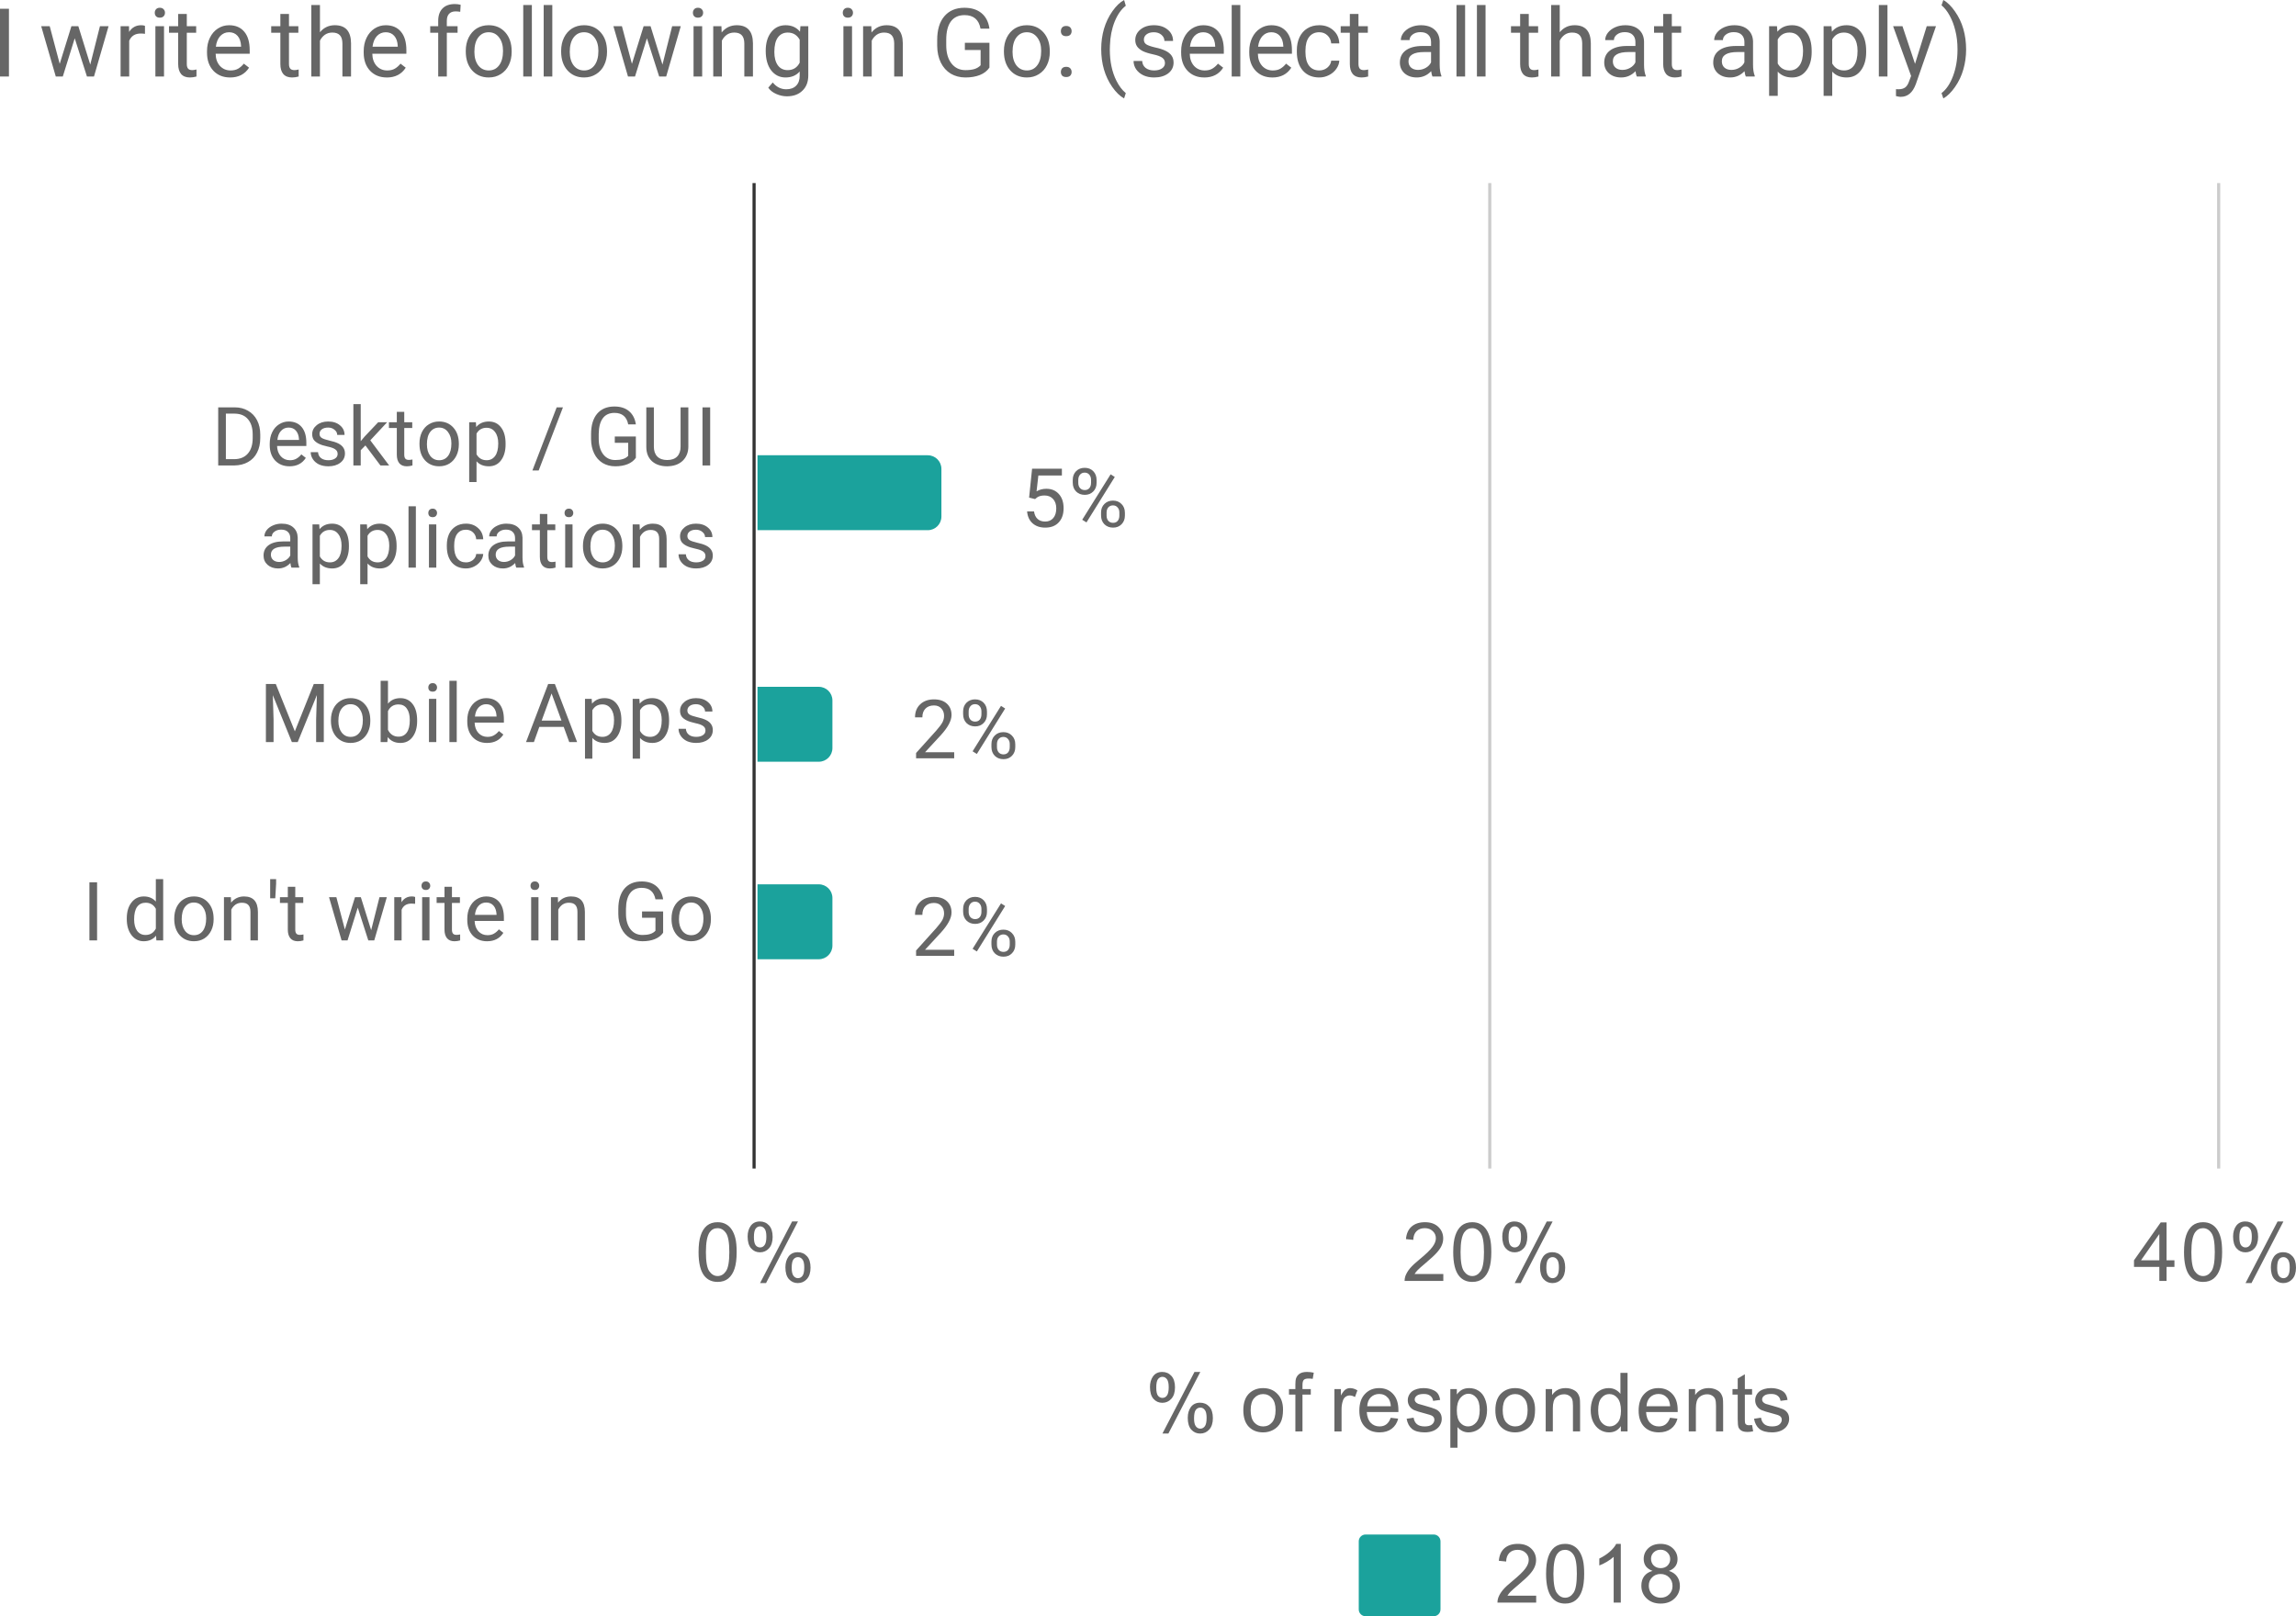 <?xml version="1.0" encoding="UTF-8" standalone="no"?>
<svg
   xmlns:dc="http://purl.org/dc/elements/1.1/"
   xmlns:cc="http://creativecommons.org/ns#"
   xmlns:rdf="http://www.w3.org/1999/02/22-rdf-syntax-ns#"
   xmlns:svg="http://www.w3.org/2000/svg"
   xmlns="http://www.w3.org/2000/svg"
   xmlns:sodipodi="http://sodipodi.sourceforge.net/DTD/sodipodi-0.dtd"
   xmlns:inkscape="http://www.inkscape.org/namespaces/inkscape"
   version="1.1"
   viewBox="0 0 337.051 237.318"
   stroke-miterlimit="10"
   width="337.051"
   height="237.318"
   id="svg335"
   sodipodi:docname="survey_areas.svg"
   style="fill:none;stroke:none;stroke-linecap:square;stroke-miterlimit:10"
   inkscape:version="0.92.4 (unknown)">
  <rect x="0" y="0" width="337.051" height="237.318" fill="#808080" stroke="none"/>
  <defs
     id="defs339" />
  <sodipodi:namedview
     pagecolor="#ffffff"
     bordercolor="#666666"
     borderopacity="1"
     objecttolerance="10"
     gridtolerance="10"
     guidetolerance="10"
     inkscape:pageopacity="0"
     inkscape:pageshadow="2"
     inkscape:window-width="1677"
     inkscape:window-height="1628"
     id="namedview337"
     showgrid="false"
     fit-margin-top="0"
     fit-margin-left="0"
     fit-margin-right="0"
     fit-margin-bottom="0"
     inkscape:zoom="2.2884848"
     inkscape:cx="173.77772"
     inkscape:cy="96.684054"
     inkscape:window-x="358"
     inkscape:window-y="821"
     inkscape:window-maximized="0"
     inkscape:current-layer="svg335" />
  <path
     d="m -30.802,-568.152 h 600 v 825 h -600 z"
     id="path2"
     inkscape:connector-curvature="0"
     style="fill:#ffffff;fill-rule:nonzero" />
  <path
     d="m -30.802,-568.152 h 600 v 825 h -600 z"
     id="path4"
     inkscape:connector-curvature="0"
     style="fill:#ffffff;fill-rule:nonzero" />
  <path
     d="M 110.698,27.112 V 171.348"
     id="path6"
     inkscape:connector-curvature="0"
     style="fill-rule:nonzero;stroke:#333333;stroke-width:0.459;stroke-linecap:butt" />
  <path
     d="M 218.698,27.112 V 171.348"
     id="path8"
     inkscape:connector-curvature="0"
     style="fill-rule:nonzero;stroke:#cccccc;stroke-width:0.459;stroke-linecap:butt" />
  <path
     d="M 325.698,27.112 V 171.348"
     id="path10"
     inkscape:connector-curvature="0"
     style="fill-rule:nonzero;stroke:#cccccc;stroke-width:0.459;stroke-linecap:butt" />
  <clipPath
     id="id_0">
    <path
       d="m 141.851,53.073 h 429.13 v 686.165 H 141.851 Z"
       id="path16"
       inkscape:connector-curvature="0"
       style="clip-rule:nonzero" />
  </clipPath>
  <path
     clip-path="url(#id_0)"
     d="m 142,695 v -11 h 14 c 1.105,0 2,0.895 2,2 v 7 c 0,1.105 -0.895,2 -2,2 z"
     id="path51"
     inkscape:connector-curvature="0"
     style="fill-rule:nonzero;stroke:#000000;stroke-width:0;stroke-linecap:butt;stroke-opacity:0"
     transform="translate(-30.802,-568.152)" />
  <path
     clip-path="url(#id_0)"
     d="m 142,707 v -11 h 14 c 1.105,0 2,0.895 2,2 v 7 c 0,1.105 -0.895,2 -2,2 z"
     id="path87"
     inkscape:connector-curvature="0"
     style="fill-rule:nonzero;stroke:#000000;stroke-width:0;stroke-linecap:butt;stroke-opacity:0"
     transform="translate(-30.802,-568.152)" />
  <path
     clip-path="url(#id_0)"
     d="m 142,496 v -11 h 25 c 1.105,0 2,0.895 2,2 v 7 c 0,1.105 -0.895,2 -2,2 z"
     id="path119"
     inkscape:connector-curvature="0"
     transform="translate(-30.802,-408.152)"
     style="fill-rule:nonzero;stroke:#000000;stroke-width:0;stroke-linecap:butt;stroke-opacity:0" />
  <path
     clip-path="url(#id_0)"
     d="m 142,496 v -11 h 25 c 1.105,0 2,0.895 2,2 v 7 c 0,1.105 -0.895,2 -2,2 z"
     id="path121"
     inkscape:connector-curvature="0"
     style="fill:#1ba29c;fill-rule:nonzero"
     transform="translate(-30.802,-418.152)" />
  <path
     clip-path="url(#id_0)"
     d="m 142,608 v -11 h 9 c 1.105,0 2,0.895 2,2 v 7 c 0,1.105 -0.895,2 -2,2 z"
     id="path127"
     inkscape:connector-curvature="0"
     transform="translate(-30.802,-486.152)"
     style="fill-rule:nonzero;stroke:#000000;stroke-width:0;stroke-linecap:butt;stroke-opacity:0" />
  <path
     clip-path="url(#id_0)"
     d="m 142,608 v -11 h 9 c 1.105,0 2,0.895 2,2 v 7 c 0,1.105 -0.895,2 -2,2 z"
     id="path129"
     inkscape:connector-curvature="0"
     style="fill:#1ba29c;fill-rule:nonzero"
     transform="translate(-30.802,-496.152)" />
  <path
     clip-path="url(#id_0)"
     d="m 142,719 v -11 h 9 c 1.105,0 2,0.895 2,2 v 7 c 0,1.105 -0.895,2 -2,2 z"
     id="path135"
     inkscape:connector-curvature="0"
     style="fill-rule:nonzero;stroke:#000000;stroke-width:0;stroke-linecap:butt;stroke-opacity:0"
     transform="translate(-30.802,-568.152)" />
  <path
     clip-path="url(#id_0)"
     d="m 142,719 v -11 h 9 c 1.105,0 2,0.895 2,2 v 7 c 0,1.105 -0.895,2 -2,2 z"
     id="path137"
     inkscape:connector-curvature="0"
     transform="translate(-30.802,-578.152)"
     style="fill:#1ba29c;fill-rule:nonzero" />
  <path
     d="m 141.422,121.552 h 0.812 q 0.781,-0.016 1.219,-0.406 0.438,-0.391 0.438,-1.062 0,-1.5 -1.5,-1.5 -0.703,0 -1.125,0.406 -0.406,0.406 -0.406,1.062 h -1.094 q 0,-1.016 0.734,-1.688 0.75,-0.672 1.891,-0.672 1.203,0 1.891,0.641 0.688,0.641 0.688,1.781 0,0.562 -0.359,1.078 -0.359,0.516 -0.984,0.781 0.703,0.219 1.078,0.734 0.391,0.516 0.391,1.266 0,1.141 -0.75,1.828 -0.75,0.672 -1.953,0.672 -1.188,0 -1.953,-0.656 -0.75,-0.656 -0.75,-1.719 h 1.094 q 0,0.672 0.438,1.078 0.438,0.406 1.188,0.406 0.781,0 1.188,-0.406 0.422,-0.422 0.422,-1.188 0,-0.734 -0.453,-1.125 -0.453,-0.406 -1.328,-0.422 h -0.812 z m 5.328,-2.094 q 0,-0.766 0.484,-1.266 0.5,-0.5 1.266,-0.5 0.781,0 1.266,0.5 0.484,0.5 0.484,1.297 v 0.422 q 0,0.766 -0.5,1.266 -0.484,0.484 -1.234,0.484 -0.766,0 -1.266,-0.484 -0.5,-0.5 -0.5,-1.312 z m 0.812,0.453 q 0,0.453 0.25,0.75 0.266,0.297 0.703,0.297 0.422,0 0.672,-0.281 0.25,-0.297 0.25,-0.797 v -0.422 q 0,-0.453 -0.25,-0.75 -0.25,-0.312 -0.688,-0.312 -0.438,0 -0.688,0.312 -0.25,0.297 -0.25,0.766 z m 3.344,4.344 q 0,-0.766 0.484,-1.25 0.5,-0.5 1.266,-0.5 0.766,0 1.25,0.5 0.5,0.484 0.5,1.297 v 0.406 q 0,0.766 -0.484,1.266 -0.484,0.5 -1.25,0.5 -0.766,0 -1.266,-0.484 -0.5,-0.5 -0.5,-1.312 z m 0.812,0.453 q 0,0.469 0.25,0.766 0.266,0.297 0.703,0.297 0.422,0 0.672,-0.281 0.25,-0.297 0.25,-0.797 v -0.438 q 0,-0.469 -0.266,-0.75 -0.25,-0.297 -0.672,-0.297 -0.422,0 -0.688,0.297 -0.25,0.281 -0.25,0.781 z m -2.953,1 -0.625,-0.391 4.172,-6.672 0.609,0.391 z"
     id="path171"
     inkscape:connector-curvature="0"
     style="fill-rule:nonzero;stroke:#ffffff;stroke-width:3;stroke-linecap:round;stroke-linejoin:round" />
  <path
     d="m 141.422,133.552 h 0.812 q 0.781,-0.016 1.219,-0.406 0.438,-0.391 0.438,-1.062 0,-1.5 -1.5,-1.5 -0.703,0 -1.125,0.406 -0.406,0.406 -0.406,1.062 h -1.094 q 0,-1.016 0.734,-1.688 0.75,-0.672 1.891,-0.672 1.203,0 1.891,0.641 0.688,0.641 0.688,1.781 0,0.562 -0.359,1.078 -0.359,0.516 -0.984,0.781 0.703,0.219 1.078,0.734 0.391,0.516 0.391,1.266 0,1.141 -0.75,1.828 -0.75,0.672 -1.953,0.672 -1.188,0 -1.953,-0.656 -0.75,-0.656 -0.75,-1.719 h 1.094 q 0,0.672 0.438,1.078 0.438,0.406 1.188,0.406 0.781,0 1.188,-0.406 0.422,-0.422 0.422,-1.188 0,-0.734 -0.453,-1.125 -0.453,-0.406 -1.328,-0.422 h -0.812 z m 5.328,-2.094 q 0,-0.766 0.484,-1.266 0.5,-0.5 1.266,-0.5 0.781,0 1.266,0.5 0.484,0.5 0.484,1.297 v 0.422 q 0,0.766 -0.5,1.266 -0.484,0.484 -1.234,0.484 -0.766,0 -1.266,-0.484 -0.5,-0.5 -0.5,-1.312 z m 0.812,0.453 q 0,0.453 0.25,0.75 0.266,0.297 0.703,0.297 0.422,0 0.672,-0.281 0.25,-0.297 0.25,-0.797 v -0.422 q 0,-0.453 -0.25,-0.75 -0.25,-0.312 -0.688,-0.312 -0.438,0 -0.688,0.312 -0.25,0.297 -0.25,0.766 z m 3.344,4.344 q 0,-0.766 0.484,-1.25 0.5,-0.5 1.266,-0.5 0.766,0 1.25,0.5 0.5,0.484 0.5,1.297 v 0.406 q 0,0.766 -0.484,1.266 -0.484,0.5 -1.25,0.5 -0.766,0 -1.266,-0.484 -0.5,-0.5 -0.5,-1.312 z m 0.812,0.453 q 0,0.469 0.25,0.766 0.266,0.297 0.703,0.297 0.422,0 0.672,-0.281 0.25,-0.297 0.25,-0.797 v -0.438 q 0,-0.469 -0.266,-0.75 -0.25,-0.297 -0.672,-0.297 -0.422,0 -0.688,0.297 -0.25,0.281 -0.25,0.781 z m -2.953,1 -0.625,-0.391 4.172,-6.672 0.609,0.391 z"
     id="path207"
     inkscape:connector-curvature="0"
     style="fill-rule:nonzero;stroke:#ffffff;stroke-width:3;stroke-linecap:round;stroke-linejoin:round" />
  <path
     d="m 151.072,83.067 0.438,-4.25 h 4.375 v 1 h -3.453 l -0.266,2.328 q 0.641,-0.375 1.438,-0.375 1.156,0 1.844,0.781 0.688,0.766 0.688,2.078 0,1.312 -0.719,2.078 -0.703,0.766 -1.984,0.766 -1.125,0 -1.844,-0.625 -0.719,-0.641 -0.812,-1.75 h 1.016 q 0.109,0.734 0.531,1.109 0.422,0.375 1.109,0.375 0.75,0 1.188,-0.516 0.438,-0.516 0.438,-1.422 0,-0.859 -0.469,-1.375 -0.469,-0.516 -1.25,-0.516 -0.703,0 -1.109,0.297 l -0.281,0.234 z m 6.406,-2.609 q 0,-0.766 0.484,-1.266 0.5,-0.5 1.266,-0.5 0.781,0 1.266,0.5 0.484,0.5 0.484,1.297 v 0.422 q 0,0.766 -0.5,1.266 -0.484,0.484 -1.234,0.484 -0.766,0 -1.266,-0.484 -0.5,-0.5 -0.5,-1.312 z m 0.812,0.453 q 0,0.453 0.25,0.75 0.266,0.297 0.703,0.297 0.422,0 0.672,-0.281 0.25,-0.297 0.25,-0.797 v -0.422 q 0,-0.453 -0.25,-0.75 -0.25,-0.312 -0.688,-0.312 -0.438,0 -0.688,0.312 -0.25,0.297 -0.25,0.766 z m 3.344,4.344 q 0,-0.766 0.484,-1.25 0.5,-0.5 1.266,-0.5 0.766,0 1.25,0.5 0.5,0.484 0.5,1.297 v 0.406 q 0,0.766 -0.484,1.266 -0.484,0.5 -1.25,0.5 -0.766,0 -1.266,-0.484 -0.5,-0.5 -0.5,-1.312 z m 0.812,0.453 q 0,0.469 0.25,0.766 0.266,0.297 0.703,0.297 0.422,0 0.672,-0.281 0.25,-0.297 0.25,-0.797 v -0.438 q 0,-0.469 -0.266,-0.75 -0.25,-0.297 -0.672,-0.297 -0.422,0 -0.688,0.297 -0.25,0.281 -0.25,0.781 z m -2.953,1 -0.625,-0.391 4.172,-6.672 0.609,0.391 z"
     id="path239"
     inkscape:connector-curvature="0"
     style="fill-rule:nonzero;stroke:#ffffff;stroke-width:3;stroke-linecap:round;stroke-linejoin:round" />
  <path
     d="m 151.072,73.067 0.438,-4.25 h 4.375 v 1 h -3.453 l -0.266,2.328 q 0.641,-0.375 1.438,-0.375 1.156,0 1.844,0.781 0.688,0.766 0.688,2.078 0,1.312 -0.719,2.078 -0.703,0.766 -1.984,0.766 -1.125,0 -1.844,-0.625 -0.719,-0.641 -0.812,-1.75 h 1.016 q 0.109,0.734 0.531,1.109 0.422,0.375 1.109,0.375 0.75,0 1.188,-0.516 0.438,-0.516 0.438,-1.422 0,-0.859 -0.469,-1.375 -0.469,-0.516 -1.25,-0.516 -0.703,0 -1.109,0.297 l -0.281,0.234 z m 6.406,-2.609 q 0,-0.766 0.484,-1.266 0.5,-0.5 1.266,-0.5 0.781,0 1.266,0.5 0.484,0.5 0.484,1.297 v 0.422 q 0,0.766 -0.5,1.266 -0.484,0.484 -1.234,0.484 -0.766,0 -1.266,-0.484 -0.5,-0.5 -0.5,-1.312 z m 0.812,0.453 q 0,0.453 0.25,0.75 0.266,0.297 0.703,0.297 0.422,0 0.672,-0.281 0.25,-0.297 0.25,-0.797 v -0.422 q 0,-0.453 -0.25,-0.75 -0.25,-0.312 -0.688,-0.312 -0.438,0 -0.688,0.312 -0.25,0.297 -0.25,0.766 z m 3.344,4.344 q 0,-0.766 0.484,-1.25 0.5,-0.5 1.266,-0.5 0.766,0 1.25,0.5 0.5,0.484 0.5,1.297 v 0.406 q 0,0.766 -0.484,1.266 -0.484,0.5 -1.25,0.5 -0.766,0 -1.266,-0.484 -0.5,-0.5 -0.5,-1.312 z m 0.812,0.453 q 0,0.469 0.25,0.766 0.266,0.297 0.703,0.297 0.422,0 0.672,-0.281 0.25,-0.297 0.25,-0.797 v -0.438 q 0,-0.469 -0.266,-0.75 -0.25,-0.297 -0.672,-0.297 -0.422,0 -0.688,0.297 -0.25,0.281 -0.25,0.781 z m -2.953,1 -0.625,-0.391 4.172,-6.672 0.609,0.391 z"
     id="path241"
     inkscape:connector-curvature="0"
     style="fill:#666666;fill-rule:nonzero" />
  <path
     d="m 140.074,121.348 h -5.594 v -0.781 l 2.953,-3.281 q 0.656,-0.75 0.906,-1.203 0.25,-0.469 0.25,-0.969 0,-0.672 -0.406,-1.094 -0.391,-0.438 -1.078,-0.438 -0.797,0 -1.25,0.469 -0.453,0.453 -0.453,1.281 h -1.078 q 0,-1.188 0.75,-1.906 0.766,-0.734 2.031,-0.734 1.203,0 1.891,0.625 0.688,0.625 0.688,1.672 0,1.25 -1.609,3 l -2.281,2.469 h 4.281 z m 1.312,-6.891 q 0,-0.766 0.484,-1.266 0.5,-0.5 1.266,-0.5 0.781,0 1.266,0.5 0.484,0.5 0.484,1.297 v 0.422 q 0,0.766 -0.5,1.266 -0.484,0.484 -1.234,0.484 -0.766,0 -1.266,-0.484 -0.5,-0.5 -0.5,-1.312 z m 0.812,0.453 q 0,0.453 0.25,0.75 0.266,0.297 0.703,0.297 0.422,0 0.672,-0.281 0.25,-0.297 0.25,-0.797 v -0.422 q 0,-0.453 -0.25,-0.75 -0.25,-0.312 -0.688,-0.312 -0.438,0 -0.688,0.312 -0.25,0.297 -0.25,0.766 z m 3.344,4.344 q 0,-0.766 0.484,-1.25 0.5,-0.5 1.266,-0.5 0.766,0 1.25,0.5 0.5,0.484 0.5,1.297 v 0.406 q 0,0.766 -0.484,1.266 -0.484,0.5 -1.25,0.5 -0.766,0 -1.266,-0.484 -0.5,-0.5 -0.5,-1.312 z m 0.812,0.453 q 0,0.469 0.25,0.766 0.266,0.297 0.703,0.297 0.422,0 0.672,-0.281 0.25,-0.297 0.25,-0.797 v -0.438 q 0,-0.469 -0.266,-0.75 -0.25,-0.297 -0.672,-0.297 -0.422,0 -0.688,0.297 -0.25,0.281 -0.25,0.781 z m -2.953,1 -0.625,-0.391 4.172,-6.672 0.609,0.391 z"
     id="path247"
     inkscape:connector-curvature="0"
     style="fill-rule:nonzero;stroke:#ffffff;stroke-width:3;stroke-linecap:round;stroke-linejoin:round" />
  <path
     d="m 140.074,111.348 h -5.594 v -0.781 l 2.953,-3.281 q 0.656,-0.75 0.906,-1.203 0.25,-0.469 0.25,-0.969 0,-0.672 -0.406,-1.094 -0.391,-0.438 -1.078,-0.438 -0.797,0 -1.25,0.469 -0.453,0.453 -0.453,1.281 h -1.078 q 0,-1.188 0.75,-1.906 0.766,-0.734 2.031,-0.734 1.203,0 1.891,0.625 0.688,0.625 0.688,1.672 0,1.25 -1.609,3 l -2.281,2.469 h 4.281 z m 1.312,-6.891 q 0,-0.766 0.484,-1.266 0.5,-0.5 1.266,-0.5 0.781,0 1.266,0.5 0.484,0.5 0.484,1.297 v 0.422 q 0,0.766 -0.5,1.266 -0.484,0.484 -1.234,0.484 -0.766,0 -1.266,-0.484 -0.5,-0.5 -0.5,-1.312 z m 0.812,0.453 q 0,0.453 0.25,0.75 0.266,0.297 0.703,0.297 0.422,0 0.672,-0.281 0.25,-0.297 0.25,-0.797 v -0.422 q 0,-0.453 -0.25,-0.75 -0.25,-0.312 -0.688,-0.312 -0.438,0 -0.688,0.312 -0.25,0.297 -0.25,0.766 z m 3.344,4.344 q 0,-0.766 0.484,-1.25 0.5,-0.5 1.266,-0.5 0.766,0 1.25,0.5 0.5,0.484 0.5,1.297 v 0.406 q 0,0.766 -0.484,1.266 -0.484,0.5 -1.25,0.5 -0.766,0 -1.266,-0.484 -0.5,-0.5 -0.5,-1.312 z m 0.812,0.453 q 0,0.469 0.25,0.766 0.266,0.297 0.703,0.297 0.422,0 0.672,-0.281 0.25,-0.297 0.25,-0.797 v -0.438 q 0,-0.469 -0.266,-0.75 -0.25,-0.297 -0.672,-0.297 -0.422,0 -0.688,0.297 -0.25,0.281 -0.25,0.781 z m -2.953,1 -0.625,-0.391 4.172,-6.672 0.609,0.391 z"
     id="path249"
     inkscape:connector-curvature="0"
     style="fill:#666666;fill-rule:nonzero" />
  <path
     d="m 140.074,150.348 h -5.594 v -0.781 l 2.953,-3.281 q 0.656,-0.75 0.906,-1.203 0.25,-0.469 0.25,-0.969 0,-0.672 -0.406,-1.094 -0.391,-0.438 -1.078,-0.438 -0.797,0 -1.25,0.469 -0.453,0.453 -0.453,1.281 h -1.078 q 0,-1.188 0.75,-1.906 0.766,-0.734 2.031,-0.734 1.203,0 1.891,0.625 0.688,0.625 0.688,1.672 0,1.25 -1.609,3 l -2.281,2.469 h 4.281 z m 1.312,-6.891 q 0,-0.766 0.484,-1.266 0.5,-0.5 1.266,-0.5 0.781,0 1.266,0.5 0.484,0.5 0.484,1.297 v 0.422 q 0,0.766 -0.5,1.266 -0.484,0.484 -1.234,0.484 -0.766,0 -1.266,-0.484 -0.5,-0.5 -0.5,-1.312 z m 0.812,0.453 q 0,0.453 0.25,0.75 0.266,0.297 0.703,0.297 0.422,0 0.672,-0.281 0.25,-0.297 0.25,-0.797 v -0.422 q 0,-0.453 -0.25,-0.75 -0.25,-0.312 -0.688,-0.312 -0.438,0 -0.688,0.312 -0.25,0.297 -0.25,0.766 z m 3.344,4.344 q 0,-0.766 0.484,-1.25 0.5,-0.5 1.266,-0.5 0.766,0 1.25,0.5 0.5,0.484 0.5,1.297 v 0.406 q 0,0.766 -0.484,1.266 -0.484,0.5 -1.25,0.5 -0.766,0 -1.266,-0.484 -0.5,-0.5 -0.5,-1.312 z m 0.812,0.453 q 0,0.469 0.25,0.766 0.266,0.297 0.703,0.297 0.422,0 0.672,-0.281 0.25,-0.297 0.25,-0.797 v -0.438 q 0,-0.469 -0.266,-0.75 -0.25,-0.297 -0.672,-0.297 -0.422,0 -0.688,0.297 -0.25,0.281 -0.25,0.781 z m -2.953,1 -0.625,-0.391 4.172,-6.672 0.609,0.391 z"
     id="path255"
     inkscape:connector-curvature="0"
     style="fill-rule:nonzero;stroke:#ffffff;stroke-width:3;stroke-linecap:round;stroke-linejoin:round" />
  <path
     d="m 140.074,140.348 h -5.594 v -0.781 l 2.953,-3.281 q 0.656,-0.75 0.906,-1.203 0.25,-0.469 0.25,-0.969 0,-0.672 -0.406,-1.094 -0.391,-0.438 -1.078,-0.438 -0.797,0 -1.25,0.469 -0.453,0.453 -0.453,1.281 h -1.078 q 0,-1.188 0.75,-1.906 0.766,-0.734 2.031,-0.734 1.203,0 1.891,0.625 0.688,0.625 0.688,1.672 0,1.25 -1.609,3 l -2.281,2.469 h 4.281 z m 1.312,-6.891 q 0,-0.766 0.484,-1.266 0.5,-0.5 1.266,-0.5 0.781,0 1.266,0.5 0.484,0.5 0.484,1.297 v 0.422 q 0,0.766 -0.5,1.266 -0.484,0.484 -1.234,0.484 -0.766,0 -1.266,-0.484 -0.5,-0.5 -0.5,-1.312 z m 0.812,0.453 q 0,0.453 0.25,0.75 0.266,0.297 0.703,0.297 0.422,0 0.672,-0.281 0.25,-0.297 0.25,-0.797 v -0.422 q 0,-0.453 -0.25,-0.75 -0.25,-0.312 -0.688,-0.312 -0.438,0 -0.688,0.312 -0.25,0.297 -0.25,0.766 z m 3.344,4.344 q 0,-0.766 0.484,-1.25 0.5,-0.5 1.266,-0.5 0.766,0 1.25,0.5 0.5,0.484 0.5,1.297 v 0.406 q 0,0.766 -0.484,1.266 -0.484,0.5 -1.25,0.5 -0.766,0 -1.266,-0.484 -0.5,-0.5 -0.5,-1.312 z m 0.812,0.453 q 0,0.469 0.25,0.766 0.266,0.297 0.703,0.297 0.422,0 0.672,-0.281 0.25,-0.297 0.25,-0.797 v -0.438 q 0,-0.469 -0.266,-0.75 -0.25,-0.297 -0.672,-0.297 -0.422,0 -0.688,0.297 -0.25,0.281 -0.25,0.781 z m -2.953,1 -0.625,-0.391 4.172,-6.672 0.609,0.391 z"
     id="path257"
     inkscape:connector-curvature="0"
     style="fill:#666666;fill-rule:nonzero" />
  <path
     d="m 168.816,203.65 q 0,-0.922 0.453,-1.562 0.469,-0.641 1.344,-0.641 0.812,0 1.344,0.578 0.531,0.578 0.531,1.688 0,1.094 -0.547,1.688 -0.531,0.578 -1.312,0.578 -0.781,0 -1.297,-0.578 -0.516,-0.578 -0.516,-1.75 z m 1.828,-1.484 q -0.391,0 -0.656,0.344 -0.25,0.344 -0.25,1.25 0,0.828 0.25,1.172 0.266,0.328 0.656,0.328 0.406,0 0.656,-0.344 0.266,-0.344 0.266,-1.234 0,-0.844 -0.266,-1.172 -0.266,-0.344 -0.656,-0.344 z m 0,8.328 4.703,-9.047 h 0.859 l -4.688,9.047 z m 3.719,-2.328 q 0,-0.922 0.453,-1.562 0.469,-0.641 1.359,-0.641 0.812,0 1.344,0.578 0.531,0.562 0.531,1.688 0,1.094 -0.547,1.688 -0.531,0.578 -1.328,0.578 -0.766,0 -1.297,-0.578 -0.516,-0.578 -0.516,-1.75 z m 1.844,-1.484 q -0.406,0 -0.672,0.344 -0.25,0.344 -0.25,1.25 0,0.812 0.266,1.156 0.266,0.344 0.656,0.344 0.391,0 0.656,-0.344 0.266,-0.344 0.266,-1.25 0,-0.828 -0.266,-1.156 -0.266,-0.344 -0.656,-0.344 z m 6.312,0.391 q 0,-1.734 0.953,-2.562 0.797,-0.688 1.953,-0.688 1.281,0 2.094,0.844 0.828,0.828 0.828,2.312 0,1.203 -0.359,1.891 -0.359,0.688 -1.062,1.078 -0.688,0.375 -1.5,0.375 -1.297,0 -2.109,-0.828 -0.797,-0.844 -0.797,-2.422 z m 1.078,0 q 0,1.188 0.516,1.781 0.531,0.594 1.312,0.594 0.797,0 1.312,-0.594 0.516,-0.594 0.516,-1.812 0,-1.156 -0.531,-1.75 -0.516,-0.594 -1.297,-0.594 -0.781,0 -1.312,0.594 -0.516,0.578 -0.516,1.781 z m 6.562,3.109 v -5.406 h -0.938 v -0.812 h 0.938 v -0.672 q 0,-0.625 0.109,-0.922 0.156,-0.422 0.531,-0.672 0.391,-0.25 1.078,-0.25 0.453,0 0.984,0.109 l -0.156,0.906 q -0.328,-0.047 -0.625,-0.047 -0.484,0 -0.688,0.203 -0.188,0.203 -0.188,0.766 v 0.578 h 1.219 v 0.812 h -1.219 v 5.406 z m 5.734,0 v -6.219 h 0.953 v 0.938 q 0.359,-0.656 0.656,-0.859 0.312,-0.219 0.688,-0.219 0.531,0 1.078,0.328 l -0.359,0.984 q -0.391,-0.234 -0.766,-0.234 -0.359,0 -0.641,0.219 -0.266,0.203 -0.375,0.578 -0.188,0.562 -0.188,1.219 v 3.266 z m 8.266,-2 1.094,0.125 q -0.25,0.953 -0.953,1.484 -0.703,0.531 -1.781,0.531 -1.359,0 -2.172,-0.844 -0.797,-0.844 -0.797,-2.359 0,-1.562 0.812,-2.422 0.812,-0.875 2.094,-0.875 1.25,0 2.031,0.844 0.797,0.844 0.797,2.391 0,0.094 0,0.281 h -4.641 q 0.062,1.031 0.578,1.578 0.516,0.531 1.297,0.531 0.578,0 0.984,-0.297 0.422,-0.312 0.656,-0.969 z m -3.453,-1.703 h 3.469 q -0.062,-0.797 -0.391,-1.188 -0.516,-0.609 -1.312,-0.609 -0.734,0 -1.234,0.484 -0.484,0.484 -0.531,1.312 z m 5.781,1.844 1.031,-0.156 q 0.094,0.625 0.484,0.953 0.406,0.328 1.141,0.328 0.719,0 1.062,-0.281 0.359,-0.297 0.359,-0.703 0,-0.359 -0.312,-0.562 -0.219,-0.141 -1.078,-0.359 -1.156,-0.297 -1.609,-0.5 -0.438,-0.219 -0.672,-0.594 -0.234,-0.375 -0.234,-0.844 0,-0.406 0.188,-0.766 0.188,-0.359 0.516,-0.594 0.25,-0.172 0.672,-0.297 0.422,-0.125 0.922,-0.125 0.719,0 1.266,0.219 0.562,0.203 0.828,0.562 0.266,0.359 0.359,0.953 l -1.031,0.141 q -0.062,-0.469 -0.406,-0.734 -0.328,-0.281 -0.953,-0.281 -0.719,0 -1.031,0.25 -0.312,0.234 -0.312,0.562 0,0.203 0.125,0.359 0.141,0.172 0.406,0.281 0.156,0.062 0.938,0.266 1.125,0.312 1.562,0.5 0.438,0.188 0.688,0.547 0.25,0.359 0.25,0.906 0,0.531 -0.312,1 -0.297,0.453 -0.875,0.719 -0.578,0.25 -1.312,0.25 -1.219,0 -1.859,-0.5 -0.625,-0.516 -0.797,-1.5 z m 6.422,4.25 v -8.609 h 0.953 v 0.797 q 0.344,-0.469 0.766,-0.703 0.438,-0.234 1.047,-0.234 0.797,0 1.406,0.406 0.609,0.406 0.906,1.156 0.312,0.75 0.312,1.641 0,0.953 -0.344,1.719 -0.328,0.766 -0.984,1.172 -0.656,0.406 -1.375,0.406 -0.531,0 -0.953,-0.219 -0.422,-0.234 -0.688,-0.562 v 3.031 z m 0.953,-5.469 q 0,1.203 0.484,1.781 0.484,0.562 1.172,0.562 0.703,0 1.203,-0.594 0.5,-0.594 0.5,-1.844 0,-1.188 -0.484,-1.766 -0.484,-0.594 -1.172,-0.594 -0.672,0 -1.188,0.625 -0.516,0.625 -0.516,1.828 z m 5.656,-0.031 q 0,-1.734 0.953,-2.562 0.797,-0.688 1.953,-0.688 1.281,0 2.094,0.844 0.828,0.828 0.828,2.312 0,1.203 -0.359,1.891 -0.359,0.688 -1.062,1.078 -0.688,0.375 -1.5,0.375 -1.297,0 -2.109,-0.828 -0.797,-0.844 -0.797,-2.422 z m 1.078,0 q 0,1.188 0.516,1.781 0.531,0.594 1.312,0.594 0.797,0 1.312,-0.594 0.516,-0.594 0.516,-1.812 0,-1.156 -0.531,-1.75 -0.516,-0.594 -1.297,-0.594 -0.781,0 -1.312,0.594 -0.516,0.578 -0.516,1.781 z m 6.312,3.109 v -6.219 h 0.938 v 0.875 q 0.688,-1.016 1.984,-1.016 0.562,0 1.031,0.203 0.484,0.203 0.719,0.531 0.234,0.328 0.328,0.766 0.047,0.297 0.047,1.031 v 3.828 h -1.047 v -3.781 q 0,-0.656 -0.125,-0.969 -0.125,-0.312 -0.438,-0.5 -0.312,-0.203 -0.734,-0.203 -0.672,0 -1.172,0.438 -0.484,0.422 -0.484,1.609 v 3.406 z m 11.031,0 v -0.781 q -0.594,0.922 -1.734,0.922 -0.75,0 -1.375,-0.406 -0.625,-0.422 -0.969,-1.156 -0.344,-0.734 -0.344,-1.688 0,-0.922 0.312,-1.688 0.312,-0.766 0.938,-1.156 0.625,-0.406 1.391,-0.406 0.562,0 1,0.234 0.438,0.234 0.719,0.609 v -3.078 h 1.047 v 8.594 z m -3.328,-3.109 q 0,1.203 0.5,1.797 0.5,0.578 1.188,0.578 0.688,0 1.172,-0.562 0.484,-0.562 0.484,-1.719 0,-1.281 -0.5,-1.875 -0.484,-0.594 -1.203,-0.594 -0.703,0 -1.172,0.578 -0.469,0.562 -0.469,1.797 z m 10.547,1.109 1.094,0.125 q -0.25,0.953 -0.953,1.484 -0.703,0.531 -1.781,0.531 -1.359,0 -2.172,-0.844 -0.797,-0.844 -0.797,-2.359 0,-1.562 0.812,-2.422 0.812,-0.875 2.094,-0.875 1.25,0 2.031,0.844 0.797,0.844 0.797,2.391 0,0.094 0,0.281 h -4.641 q 0.062,1.031 0.578,1.578 0.516,0.531 1.297,0.531 0.578,0 0.984,-0.297 0.422,-0.312 0.656,-0.969 z m -3.453,-1.703 h 3.469 q -0.062,-0.797 -0.391,-1.188 -0.516,-0.609 -1.312,-0.609 -0.734,0 -1.234,0.484 -0.484,0.484 -0.531,1.312 z m 6.203,3.703 v -6.219 h 0.938 v 0.875 q 0.688,-1.016 1.984,-1.016 0.562,0 1.031,0.203 0.484,0.203 0.719,0.531 0.234,0.328 0.328,0.766 0.047,0.297 0.047,1.031 v 3.828 h -1.047 v -3.781 q 0,-0.656 -0.125,-0.969 -0.125,-0.312 -0.438,-0.5 -0.312,-0.203 -0.734,-0.203 -0.672,0 -1.172,0.438 -0.484,0.422 -0.484,1.609 v 3.406 z m 9.297,-0.938 0.156,0.922 q -0.453,0.094 -0.797,0.094 -0.578,0 -0.891,-0.172 -0.312,-0.188 -0.453,-0.484 -0.125,-0.297 -0.125,-1.25 v -3.578 h -0.766 v -0.812 h 0.766 v -1.547 l 1.047,-0.625 v 2.172 h 1.062 v 0.812 h -1.062 v 3.641 q 0,0.453 0.047,0.578 0.062,0.125 0.188,0.203 0.125,0.078 0.359,0.078 0.188,0 0.469,-0.031 z m 0.281,-0.922 1.031,-0.156 q 0.094,0.625 0.484,0.953 0.406,0.328 1.141,0.328 0.719,0 1.062,-0.281 0.359,-0.297 0.359,-0.703 0,-0.359 -0.312,-0.562 -0.219,-0.141 -1.078,-0.359 -1.156,-0.297 -1.609,-0.5 -0.438,-0.219 -0.672,-0.594 -0.234,-0.375 -0.234,-0.844 0,-0.406 0.188,-0.766 0.188,-0.359 0.516,-0.594 0.25,-0.172 0.672,-0.297 0.422,-0.125 0.922,-0.125 0.719,0 1.266,0.219 0.562,0.203 0.828,0.562 0.266,0.359 0.359,0.953 l -1.031,0.141 q -0.062,-0.469 -0.406,-0.734 -0.328,-0.281 -0.953,-0.281 -0.719,0 -1.031,0.25 -0.312,0.234 -0.312,0.562 0,0.203 0.125,0.359 0.141,0.172 0.406,0.281 0.156,0.062 0.938,0.266 1.125,0.312 1.562,0.5 0.438,0.188 0.688,0.547 0.25,0.359 0.25,0.906 0,0.531 -0.312,1 -0.297,0.453 -0.875,0.719 -0.578,0.25 -1.312,0.25 -1.219,0 -1.859,-0.5 -0.625,-0.516 -0.797,-1.5 z"
     id="path259"
     inkscape:connector-curvature="0"
     style="fill:#666666;fill-rule:nonzero" />
  <path
     d="m 32.033,68.344 v -8.531 h 2.422 q 1.109,0 1.953,0.5 0.859,0.484 1.328,1.391 0.469,0.906 0.469,2.094 v 0.531 q 0,1.219 -0.469,2.125 -0.453,0.906 -1.328,1.391 -0.859,0.484 -2,0.5 z m 1.125,-7.609 v 6.688 h 1.187 q 1.297,0 2.016,-0.797 0.734,-0.812 0.734,-2.312 v -0.5 q 0,-1.453 -0.688,-2.25 -0.672,-0.812 -1.938,-0.828 z m 9.344,7.734 q -1.297,0 -2.109,-0.844 -0.797,-0.859 -0.797,-2.281 v -0.188 q 0,-0.953 0.359,-1.688 0.359,-0.75 1,-1.156 0.656,-0.422 1.406,-0.422 1.234,0 1.922,0.812 0.688,0.812 0.688,2.328 v 0.453 H 40.674 q 0.031,0.938 0.547,1.516 0.531,0.578 1.344,0.578 0.562,0 0.953,-0.234 0.406,-0.234 0.719,-0.625 l 0.656,0.516 q -0.797,1.234 -2.391,1.234 z m -0.141,-5.688 q -0.656,0 -1.109,0.484 -0.438,0.469 -0.531,1.328 H 43.892 v -0.078 Q 43.845,63.688 43.439,63.234 43.049,62.781 42.361,62.781 Z m 7.203,3.875 q 0,-0.438 -0.344,-0.672 -0.328,-0.25 -1.156,-0.422 -0.812,-0.172 -1.297,-0.422 -0.484,-0.25 -0.719,-0.578 -0.219,-0.344 -0.219,-0.812 0,-0.781 0.656,-1.312 0.656,-0.547 1.688,-0.547 1.078,0 1.734,0.562 0.672,0.547 0.672,1.406 h -1.078 q 0,-0.438 -0.391,-0.75 -0.375,-0.328 -0.938,-0.328 -0.594,0 -0.938,0.266 -0.328,0.25 -0.328,0.656 0,0.391 0.312,0.594 0.312,0.203 1.125,0.391 0.812,0.172 1.312,0.422 0.5,0.25 0.734,0.609 0.25,0.359 0.25,0.859 0,0.859 -0.688,1.375 -0.672,0.516 -1.75,0.516 -0.766,0 -1.359,-0.266 Q 46.267,67.922 45.939,67.438 45.611,66.953 45.611,66.391 h 1.078 q 0.031,0.547 0.438,0.875 0.406,0.312 1.078,0.312 0.609,0 0.984,-0.25 0.375,-0.25 0.375,-0.672 z m 4.078,-1.25 -0.688,0.703 v 2.234 h -1.078 v -9 H 52.955 v 5.438 l 0.578,-0.688 1.984,-2.094 h 1.312 l -2.469,2.656 2.766,3.688 h -1.281 z m 5.703,-4.938 v 1.531 H 60.517 v 0.844 h -1.172 v 3.922 q 0,0.391 0.156,0.578 0.156,0.188 0.531,0.188 0.188,0 0.516,-0.062 v 0.875 q -0.422,0.125 -0.828,0.125 -0.719,0 -1.094,-0.438 -0.375,-0.453 -0.375,-1.266 v -3.922 h -1.156 v -0.844 h 1.156 v -1.531 z m 2.234,4.641 q 0,-0.922 0.359,-1.672 0.375,-0.75 1.031,-1.141 0.656,-0.406 1.484,-0.406 1.297,0 2.094,0.891 0.812,0.891 0.812,2.391 v 0.078 q 0,0.922 -0.359,1.656 -0.359,0.734 -1.016,1.156 -0.656,0.406 -1.516,0.406 -1.281,0 -2.094,-0.891 Q 61.58,66.672 61.58,65.188 Z m 1.094,0.141 q 0,1.047 0.484,1.688 0.5,0.641 1.312,0.641 0.828,0 1.312,-0.641 0.484,-0.656 0.484,-1.828 0,-1.031 -0.5,-1.672 -0.484,-0.656 -1.312,-0.656 -0.797,0 -1.297,0.641 -0.484,0.625 -0.484,1.828 z m 11.547,0 q 0,1.438 -0.656,2.328 -0.656,0.891 -1.797,0.891 -1.156,0 -1.812,-0.734 v 3.047 h -1.078 v -8.781 h 0.984 l 0.047,0.703 q 0.672,-0.812 1.844,-0.812 1.141,0 1.797,0.859 0.672,0.859 0.672,2.391 z m -1.078,-0.125 q 0,-1.078 -0.469,-1.688 -0.453,-0.625 -1.25,-0.625 -0.984,0 -1.469,0.859 v 3.031 q 0.484,0.875 1.484,0.875 0.781,0 1.234,-0.609 0.469,-0.625 0.469,-1.844 z m 5.938,3.953 h -0.922 l 3.562,-9.266 h 0.922 z m 14.266,-1.859 q -0.438,0.625 -1.219,0.938 -0.781,0.312 -1.812,0.312 -1.031,0 -1.844,-0.484 -0.812,-0.5 -1.25,-1.406 -0.438,-0.906 -0.453,-2.094 v -0.734 q 0,-1.938 0.891,-3 0.906,-1.062 2.531,-1.062 1.344,0 2.156,0.688 0.812,0.688 1,1.938 h -1.125 q -0.328,-1.688 -2.016,-1.688 -1.141,0 -1.719,0.797 -0.578,0.781 -0.594,2.297 v 0.688 q 0,1.438 0.656,2.297 0.656,0.844 1.781,0.844 0.625,0 1.094,-0.141 0.484,-0.141 0.797,-0.484 v -1.906 h -1.969 v -0.922 h 3.094 z m 7.703,-7.406 v 5.797 q -0.016,1.203 -0.766,1.984 -0.75,0.766 -2.031,0.859 l -0.312,0.016 q -1.391,0 -2.234,-0.75 -0.828,-0.766 -0.828,-2.094 v -5.812 h 1.109 v 5.781 q 0,0.922 0.5,1.438 0.516,0.516 1.453,0.516 0.969,0 1.469,-0.516 0.5,-0.516 0.5,-1.438 v -5.781 z m 3.203,8.531 h -1.125 v -8.531 h 1.125 z"
     id="path299"
     inkscape:connector-curvature="0"
     style="fill:#666666;fill-rule:nonzero" />
  <path
     d="m 42.783,83.344 q -0.094,-0.188 -0.156,-0.672 -0.75,0.797 -1.797,0.797 -0.938,0 -1.547,-0.531 -0.594,-0.531 -0.594,-1.359 0,-0.984 0.75,-1.531 0.75,-0.547 2.125,-0.547 h 1.047 v -0.5 q 0,-0.562 -0.344,-0.891 -0.328,-0.344 -1,-0.344 -0.578,0 -0.969,0.297 -0.391,0.281 -0.391,0.703 h -1.094 q 0,-0.484 0.328,-0.922 0.344,-0.438 0.922,-0.688 0.578,-0.266 1.266,-0.266 1.109,0 1.719,0.547 0.625,0.547 0.656,1.5 v 2.922 q 0,0.875 0.219,1.391 v 0.094 z M 40.986,82.516 q 0.516,0 0.969,-0.266 0.453,-0.266 0.656,-0.688 V 80.266 H 41.767 q -2,0 -2,1.172 0,0.5 0.344,0.797 0.344,0.281 0.875,0.281 z m 10.234,-2.266 q 0,1.438 -0.656,2.328 -0.656,0.891 -1.797,0.891 -1.156,0 -1.812,-0.734 v 3.047 h -1.078 v -8.781 h 0.984 l 0.047,0.703 q 0.672,-0.812 1.844,-0.812 1.141,0 1.797,0.859 0.672,0.859 0.672,2.391 z m -1.078,-0.125 q 0,-1.078 -0.469,-1.688 -0.453,-0.625 -1.25,-0.625 -0.984,0 -1.469,0.859 v 3.031 q 0.484,0.875 1.484,0.875 0.781,0 1.234,-0.609 0.469,-0.625 0.469,-1.844 z m 8.078,0.125 q 0,1.438 -0.656,2.328 -0.656,0.891 -1.797,0.891 -1.156,0 -1.812,-0.734 v 3.047 h -1.078 v -8.781 h 0.984 l 0.047,0.703 q 0.672,-0.812 1.844,-0.812 1.141,0 1.797,0.859 0.672,0.859 0.672,2.391 z m -1.078,-0.125 q 0,-1.078 -0.469,-1.688 -0.453,-0.625 -1.25,-0.625 -0.984,0 -1.469,0.859 v 3.031 q 0.484,0.875 1.484,0.875 0.781,0 1.234,-0.609 0.469,-0.625 0.469,-1.844 z m 3.906,3.219 h -1.078 v -9 h 1.078 z m 3,0 h -1.078 v -6.344 h 1.078 z m -1.172,-8.016 q 0,-0.266 0.156,-0.453 0.172,-0.188 0.484,-0.188 0.312,0 0.469,0.188 0.172,0.188 0.172,0.453 0,0.25 -0.172,0.438 -0.156,0.172 -0.469,0.172 -0.312,0 -0.484,-0.172 -0.156,-0.188 -0.156,-0.438 z m 5.531,7.25 q 0.578,0 1.016,-0.344 0.438,-0.359 0.484,-0.891 h 1.031 q -0.031,0.547 -0.391,1.047 -0.344,0.484 -0.922,0.781 -0.563,0.297 -1.219,0.297 -1.297,0 -2.062,-0.859 -0.75,-0.875 -0.75,-2.375 v -0.188 q 0,-0.922 0.328,-1.641 0.344,-0.719 0.969,-1.109 0.641,-0.406 1.516,-0.406 1.063,0 1.766,0.641 0.719,0.625 0.766,1.656 h -1.031 q -0.047,-0.625 -0.469,-1.016 -0.422,-0.391 -1.031,-0.391 -0.828,0 -1.281,0.594 -0.453,0.594 -0.453,1.719 v 0.203 q 0,1.094 0.453,1.688 0.453,0.594 1.281,0.594 z m 7.375,0.766 q -0.094,-0.188 -0.156,-0.672 -0.75,0.797 -1.797,0.797 -0.938,0 -1.547,-0.531 -0.594,-0.531 -0.594,-1.359 0,-0.984 0.75,-1.531 0.75,-0.547 2.125,-0.547 h 1.047 v -0.5 q 0,-0.562 -0.344,-0.891 -0.328,-0.344 -1,-0.344 -0.578,0 -0.969,0.297 -0.391,0.281 -0.391,0.703 h -1.094 q 0,-0.484 0.328,-0.922 0.344,-0.438 0.922,-0.688 0.578,-0.266 1.266,-0.266 1.109,0 1.719,0.547 0.625,0.547 0.656,1.5 v 2.922 q 0,0.875 0.219,1.391 v 0.094 z m -1.797,-0.828 q 0.516,0 0.969,-0.266 0.453,-0.266 0.656,-0.688 V 80.266 H 74.767 q -2,0 -2,1.172 0,0.5 0.344,0.797 0.344,0.281 0.875,0.281 z m 6.359,-7.047 v 1.531 h 1.172 v 0.844 h -1.172 v 3.922 q 0,0.391 0.156,0.578 0.156,0.188 0.531,0.188 0.188,0 0.516,-0.062 v 0.875 q -0.422,0.125 -0.828,0.125 -0.719,0 -1.094,-0.438 -0.375,-0.453 -0.375,-1.266 v -3.922 h -1.156 v -0.844 h 1.156 v -1.531 z m 3.703,7.875 h -1.078 v -6.344 h 1.078 z m -1.172,-8.016 q 0,-0.266 0.156,-0.453 0.172,-0.188 0.484,-0.188 0.312,0 0.469,0.188 0.172,0.188 0.172,0.453 0,0.25 -0.172,0.438 -0.156,0.172 -0.469,0.172 -0.312,0 -0.484,-0.172 -0.156,-0.188 -0.156,-0.438 z m 2.703,4.781 q 0,-0.922 0.359,-1.672 0.375,-0.75 1.031,-1.141 0.656,-0.406 1.484,-0.406 1.297,0 2.094,0.891 0.812,0.891 0.812,2.391 v 0.078 q 0,0.922 -0.359,1.656 -0.359,0.734 -1.016,1.156 -0.656,0.406 -1.516,0.406 -1.281,0 -2.094,-0.891 -0.797,-0.906 -0.797,-2.391 z m 1.094,0.141 q 0,1.047 0.484,1.688 0.5,0.641 1.312,0.641 0.828,0 1.312,-0.641 0.484,-0.656 0.484,-1.828 0,-1.031 -0.5,-1.672 -0.484,-0.656 -1.312,-0.656 -0.797,0 -1.297,0.641 -0.484,0.625 -0.484,1.828 z m 7.219,-3.25 0.031,0.797 q 0.734,-0.906 1.906,-0.906 2.016,0 2.031,2.266 v 4.188 h -1.094 v -4.203 q 0,-0.672 -0.312,-1 -0.297,-0.328 -0.953,-0.328 -0.531,0 -0.938,0.281 -0.391,0.281 -0.609,0.734 v 4.516 h -1.078 v -6.344 z m 9.672,4.656 q 0,-0.438 -0.344,-0.672 -0.328,-0.25 -1.156,-0.422 -0.812,-0.172 -1.297,-0.422 -0.484,-0.25 -0.719,-0.578 -0.219,-0.344 -0.219,-0.812 0,-0.781 0.656,-1.312 0.656,-0.547 1.688,-0.547 1.078,0 1.734,0.562 0.672,0.547 0.672,1.406 h -1.078 q 0,-0.438 -0.391,-0.75 -0.375,-0.328 -0.938,-0.328 -0.594,0 -0.938,0.266 -0.328,0.25 -0.328,0.656 0,0.391 0.312,0.594 0.312,0.203 1.125,0.391 0.812,0.172 1.312,0.422 0.5,0.25 0.734,0.609 0.25,0.359 0.25,0.859 0,0.859 -0.688,1.375 -0.672,0.516 -1.75,0.516 -0.766,0 -1.359,-0.266 -0.578,-0.281 -0.906,-0.766 -0.328,-0.484 -0.328,-1.047 h 1.078 q 0.031,0.547 0.438,0.875 0.406,0.312 1.078,0.312 0.609,0 0.984,-0.25 0.375,-0.25 0.375,-0.672 z"
     id="path301"
     inkscape:connector-curvature="0"
     style="fill:#666666;fill-rule:nonzero" />
  <path
     d="m 40.486,100.432 2.797,6.953 2.781,-6.953 h 1.469 v 8.531 h -1.125 v -3.328 l 0.109,-3.578 -2.812,6.906 h -0.859 l -2.797,-6.891 0.109,3.562 v 3.328 h -1.125 v -8.531 z m 8.094,5.297 q 0,-0.922 0.359,-1.672 0.375,-0.75 1.031,-1.141 0.656,-0.406 1.484,-0.406 1.297,0 2.094,0.891 0.812,0.891 0.812,2.391 v 0.078 q 0,0.922 -0.359,1.656 -0.359,0.734 -1.016,1.156 -0.656,0.406 -1.516,0.406 -1.281,0 -2.094,-0.891 -0.797,-0.906 -0.797,-2.391 z m 1.094,0.141 q 0,1.047 0.484,1.688 0.5,0.641 1.312,0.641 0.828,0 1.312,-0.641 0.484,-0.656 0.484,-1.828 0,-1.031 -0.5,-1.672 -0.484,-0.656 -1.312,-0.656 -0.797,0 -1.297,0.641 -0.484,0.625 -0.484,1.828 z m 11.562,0 q 0,1.453 -0.672,2.344 -0.656,0.875 -1.781,0.875 -1.203,0 -1.859,-0.859 l -0.062,0.734 h -0.984 v -9 H 56.955 v 3.359 q 0.656,-0.812 1.812,-0.812 1.156,0 1.812,0.875 0.656,0.859 0.656,2.391 z m -1.078,-0.125 q 0,-1.109 -0.438,-1.703 -0.422,-0.609 -1.219,-0.609 -1.078,0 -1.547,0.984 v 2.75 q 0.5,1 1.547,1 0.781,0 1.219,-0.609 0.438,-0.609 0.438,-1.812 z m 3.891,3.219 h -1.078 v -6.344 h 1.078 z m -1.172,-8.016 q 0,-0.266 0.156,-0.453 0.172,-0.188 0.484,-0.188 0.312,0 0.469,0.188 0.172,0.188 0.172,0.453 0,0.25 -0.172,0.438 -0.156,0.172 -0.469,0.172 -0.312,0 -0.484,-0.172 -0.156,-0.188 -0.156,-0.438 z m 4.172,8.016 h -1.078 v -9 h 1.078 z m 4.453,0.125 q -1.297,0 -2.109,-0.844 -0.797,-0.859 -0.797,-2.281 v -0.188 q 0,-0.953 0.359,-1.688 0.359,-0.75 1,-1.156 0.656,-0.422 1.406,-0.422 1.234,0 1.922,0.812 0.688,0.812 0.688,2.328 v 0.453 h -4.297 q 0.031,0.938 0.547,1.516 0.531,0.578 1.344,0.578 0.562,0 0.953,-0.234 0.406,-0.234 0.719,-0.625 l 0.656,0.516 q -0.797,1.234 -2.391,1.234 z m -0.141,-5.688 q -0.656,0 -1.109,0.484 -0.438,0.469 -0.531,1.328 h 3.172 v -0.078 q -0.047,-0.828 -0.453,-1.281 -0.391,-0.453 -1.078,-0.453 z m 11.391,3.328 h -3.578 l -0.797,2.234 h -1.156 l 3.25,-8.531 h 0.984 l 3.266,8.531 h -1.156 z m -3.234,-0.922 h 2.906 l -1.453,-3.984 z m 11.703,0.062 q 0,1.438 -0.656,2.328 -0.656,0.891 -1.797,0.891 -1.156,0 -1.812,-0.734 v 3.047 h -1.078 v -8.781 h 0.984 l 0.047,0.703 q 0.672,-0.812 1.844,-0.812 1.141,0 1.797,0.859 0.672,0.859 0.672,2.391 z m -1.078,-0.125 q 0,-1.078 -0.469,-1.688 -0.453,-0.625 -1.25,-0.625 -0.984,0 -1.469,0.859 v 3.031 q 0.484,0.875 1.484,0.875 0.781,0 1.234,-0.609 0.469,-0.625 0.469,-1.844 z m 8.078,0.125 q 0,1.438 -0.656,2.328 -0.656,0.891 -1.797,0.891 -1.156,0 -1.812,-0.734 v 3.047 h -1.078 v -8.781 h 0.984 l 0.047,0.703 q 0.672,-0.812 1.844,-0.812 1.141,0 1.797,0.859 0.672,0.859 0.672,2.391 z m -1.078,-0.125 q 0,-1.078 -0.469,-1.688 -0.453,-0.625 -1.25,-0.625 -0.984,0 -1.469,0.859 v 3.031 q 0.484,0.875 1.484,0.875 0.781,0 1.234,-0.609 0.469,-0.625 0.469,-1.844 z m 6.422,1.531 q 0,-0.438 -0.344,-0.672 -0.328,-0.25 -1.156,-0.422 -0.812,-0.172 -1.297,-0.422 -0.484,-0.25 -0.719,-0.578 -0.219,-0.344 -0.219,-0.812 0,-0.781 0.656,-1.312 0.656,-0.547 1.688,-0.547 1.078,0 1.734,0.562 0.672,0.547 0.672,1.406 h -1.078 q 0,-0.438 -0.391,-0.75 -0.375,-0.328 -0.938,-0.328 -0.594,0 -0.938,0.266 -0.328,0.25 -0.328,0.656 0,0.391 0.312,0.594 0.312,0.203 1.125,0.391 0.812,0.172 1.312,0.422 0.5,0.25 0.734,0.609 0.25,0.359 0.25,0.859 0,0.859 -0.688,1.375 -0.672,0.516 -1.75,0.516 -0.766,0 -1.359,-0.266 -0.578,-0.281 -0.906,-0.766 -0.328,-0.484 -0.328,-1.047 h 1.078 q 0.031,0.547 0.438,0.875 0.406,0.312 1.078,0.312 0.609,0 0.984,-0.25 0.375,-0.25 0.375,-0.672 z"
     id="path305"
     inkscape:connector-curvature="0"
     style="fill:#666666;fill-rule:nonzero" />
  <path
     d="m 14.252,138.083 h -1.125 v -8.531 h 1.125 z m 4.359,-3.219 q 0,-1.469 0.688,-2.344 0.688,-0.891 1.812,-0.891 1.109,0 1.766,0.75 v -3.297 h 1.078 v 9 h -1 l -0.047,-0.688 q -0.656,0.812 -1.812,0.812 -1.094,0 -1.797,-0.906 -0.688,-0.906 -0.688,-2.359 z m 1.078,0.125 q 0,1.078 0.438,1.688 0.453,0.609 1.234,0.609 1.031,0 1.516,-0.938 v -2.906 q -0.484,-0.891 -1.5,-0.891 -0.797,0 -1.25,0.609 -0.438,0.609 -0.438,1.828 z m 5.891,-0.141 q 0,-0.922 0.359,-1.672 0.375,-0.75 1.031,-1.141 0.656,-0.406 1.484,-0.406 1.297,0 2.094,0.891 0.812,0.891 0.812,2.391 v 0.078 q 0,0.922 -0.359,1.656 -0.359,0.734 -1.016,1.156 -0.656,0.406 -1.516,0.406 -1.281,0 -2.094,-0.891 -0.797,-0.906 -0.797,-2.391 z m 1.094,0.141 q 0,1.047 0.484,1.688 0.5,0.641 1.312,0.641 0.828,0 1.312,-0.641 0.484,-0.656 0.484,-1.828 0,-1.031 -0.5,-1.672 -0.484,-0.656 -1.312,-0.656 -0.797,0 -1.297,0.641 -0.484,0.625 -0.484,1.828 z m 7.219,-3.25 0.031,0.797 q 0.734,-0.906 1.906,-0.906 2.016,0 2.031,2.266 v 4.188 H 36.767 v -4.203 q 0,-0.672 -0.312,-1 -0.297,-0.328 -0.953,-0.328 -0.531,0 -0.938,0.281 -0.391,0.281 -0.609,0.734 v 4.516 h -1.078 v -6.344 z m 6.641,-2 -0.125,2.156 h -0.75 v -2.812 h 0.875 z m 2.812,0.469 v 1.531 H 44.517 v 0.844 h -1.172 v 3.922 q 0,0.391 0.156,0.578 0.156,0.188 0.531,0.188 0.188,0 0.516,-0.062 v 0.875 q -0.422,0.125 -0.828,0.125 -0.719,0 -1.094,-0.438 -0.375,-0.453 -0.375,-1.266 v -3.922 h -1.156 v -0.844 h 1.156 v -1.531 z m 11.141,6.375 1.219,-4.844 h 1.078 l -1.844,6.344 h -0.875 l -1.547,-4.812 -1.5,4.812 h -0.875 l -1.844,-6.344 h 1.078 l 1.25,4.75 1.484,-4.75 h 0.859 z m 6.453,-3.875 q -0.25,-0.031 -0.531,-0.031 -1.078,0 -1.453,0.906 v 4.5 h -1.078 v -6.344 h 1.047 l 0.016,0.734 q 0.531,-0.844 1.516,-0.844 0.312,0 0.484,0.078 z m 2.109,5.375 h -1.078 v -6.344 h 1.078 z m -1.172,-8.016 q 0,-0.266 0.156,-0.453 0.172,-0.188 0.484,-0.188 0.312,0 0.469,0.188 0.172,0.188 0.172,0.453 0,0.25 -0.172,0.438 -0.156,0.172 -0.469,0.172 -0.312,0 -0.484,-0.172 -0.156,-0.188 -0.156,-0.438 z m 4.469,0.141 v 1.531 H 67.517 v 0.844 h -1.172 v 3.922 q 0,0.391 0.156,0.578 0.156,0.188 0.531,0.188 0.188,0 0.516,-0.062 v 0.875 q -0.422,0.125 -0.828,0.125 -0.719,0 -1.094,-0.438 -0.375,-0.453 -0.375,-1.266 v -3.922 h -1.156 v -0.844 h 1.156 v -1.531 z m 5.156,8 q -1.297,0 -2.109,-0.844 -0.797,-0.859 -0.797,-2.281 v -0.188 q 0,-0.953 0.359,-1.688 0.359,-0.75 1,-1.156 0.656,-0.422 1.406,-0.422 1.234,0 1.922,0.812 0.688,0.812 0.688,2.328 v 0.453 h -4.297 q 0.031,0.938 0.547,1.516 0.531,0.578 1.344,0.578 0.562,0 0.953,-0.234 0.406,-0.234 0.719,-0.625 l 0.656,0.516 q -0.797,1.234 -2.391,1.234 z m -0.141,-5.688 q -0.656,0 -1.109,0.484 -0.438,0.469 -0.531,1.328 h 3.172 v -0.078 q -0.047,-0.828 -0.453,-1.281 -0.391,-0.453 -1.078,-0.453 z m 7.688,5.562 h -1.078 v -6.344 h 1.078 z m -1.172,-8.016 q 0,-0.266 0.156,-0.453 0.172,-0.188 0.484,-0.188 0.312,0 0.469,0.188 0.172,0.188 0.172,0.453 0,0.25 -0.172,0.438 -0.156,0.172 -0.469,0.172 -0.312,0 -0.484,-0.172 -0.156,-0.188 -0.156,-0.438 z m 4.016,1.672 0.031,0.797 q 0.734,-0.906 1.906,-0.906 2.016,0 2.031,2.266 v 4.188 h -1.094 v -4.203 q 0,-0.672 -0.312,-1 -0.297,-0.328 -0.953,-0.328 -0.531,0 -0.938,0.281 -0.391,0.281 -0.609,0.734 v 4.516 h -1.078 v -6.344 z m 15.453,5.219 q -0.437,0.625 -1.219,0.938 -0.781,0.312 -1.812,0.312 -1.031,0 -1.844,-0.484 -0.812,-0.5 -1.25,-1.406 -0.438,-0.906 -0.453,-2.094 v -0.734 q 0,-1.938 0.891,-3 0.906,-1.062 2.531,-1.062 1.344,0 2.156,0.688 0.812,0.688 1,1.938 h -1.125 q -0.328,-1.688 -2.016,-1.688 -1.141,0 -1.719,0.797 -0.578,0.781 -0.594,2.297 v 0.688 q 0,1.438 0.656,2.297 0.656,0.844 1.781,0.844 0.625,0 1.094,-0.141 0.484,-0.141 0.797,-0.484 v -1.906 h -1.969 v -0.922 h 3.094 z m 1.234,-2.109 q 0,-0.922 0.359,-1.672 0.375,-0.75 1.031,-1.141 0.656,-0.406 1.484,-0.406 1.297,0 2.094,0.891 0.812,0.891 0.812,2.391 v 0.078 q 0,0.922 -0.359,1.656 -0.359,0.734 -1.016,1.156 -0.656,0.406 -1.516,0.406 -1.281,0 -2.094,-0.891 -0.797,-0.906 -0.797,-2.391 z m 1.094,0.141 q 0,1.047 0.484,1.688 0.5,0.641 1.312,0.641 0.828,0 1.312,-0.641 0.484,-0.656 0.484,-1.828 0,-1.031 -0.5,-1.672 -0.484,-0.656 -1.312,-0.656 -0.797,0 -1.297,0.641 -0.484,0.625 -0.484,1.828 z"
     id="path309"
     inkscape:connector-curvature="0"
     style="fill:#666666;fill-rule:nonzero" />
  <path
     d="m 102.549,183.852 q 0,-1.531 0.312,-2.453 0.312,-0.938 0.922,-1.438 0.625,-0.5 1.562,-0.5 0.688,0 1.203,0.281 0.531,0.281 0.875,0.812 0.344,0.516 0.531,1.266 0.188,0.75 0.188,2.031 0,1.516 -0.312,2.438 -0.297,0.922 -0.922,1.438 -0.609,0.5 -1.562,0.5 -1.234,0 -1.953,-0.891 -0.844,-1.062 -0.844,-3.484 z m 1.078,0 q 0,2.109 0.5,2.812 0.5,0.703 1.219,0.703 0.734,0 1.219,-0.703 0.5,-0.703 0.5,-2.812 0,-2.125 -0.5,-2.812 -0.484,-0.703 -1.234,-0.703 -0.719,0 -1.156,0.609 -0.547,0.781 -0.547,2.906 z m 6.125,-2.297 q 0,-0.922 0.453,-1.562 0.469,-0.641 1.344,-0.641 0.812,0 1.344,0.578 0.531,0.578 0.531,1.688 0,1.094 -0.547,1.688 -0.531,0.578 -1.312,0.578 -0.781,0 -1.297,-0.578 -0.516,-0.578 -0.516,-1.75 z m 1.828,-1.484 q -0.391,0 -0.656,0.344 -0.25,0.344 -0.25,1.25 0,0.828 0.25,1.172 0.266,0.328 0.656,0.328 0.406,0 0.656,-0.344 0.266,-0.344 0.266,-1.234 0,-0.844 -0.266,-1.172 -0.266,-0.344 -0.656,-0.344 z m 0,8.328 4.703,-9.047 h 0.859 l -4.688,9.047 z m 3.719,-2.328 q 0,-0.922 0.453,-1.562 0.469,-0.641 1.359,-0.641 0.812,0 1.344,0.578 0.531,0.562 0.531,1.688 0,1.094 -0.547,1.688 -0.531,0.578 -1.328,0.578 -0.766,0 -1.297,-0.578 -0.516,-0.578 -0.516,-1.75 z m 1.844,-1.484 q -0.406,0 -0.672,0.344 -0.25,0.344 -0.25,1.25 0,0.812 0.266,1.156 0.266,0.344 0.656,0.344 0.391,0 0.656,-0.344 0.266,-0.344 0.266,-1.25 0,-0.828 -0.266,-1.156 -0.266,-0.344 -0.656,-0.344 z"
     id="path311"
     inkscape:connector-curvature="0"
     style="fill:#666666;fill-rule:nonzero" />
  <path
     d="m 211.878,187.071 v 1.016 h -5.688 q 0,-0.375 0.125,-0.734 0.219,-0.578 0.688,-1.141 0.484,-0.562 1.391,-1.297 1.406,-1.156 1.891,-1.828 0.5,-0.672 0.5,-1.266 0,-0.625 -0.453,-1.047 -0.453,-0.438 -1.172,-0.438 -0.766,0 -1.219,0.453 -0.453,0.453 -0.469,1.266 l -1.078,-0.109 q 0.109,-1.219 0.828,-1.844 0.734,-0.641 1.969,-0.641 1.234,0 1.953,0.688 0.719,0.688 0.719,1.703 0,0.516 -0.219,1.016 -0.203,0.484 -0.703,1.047 -0.484,0.547 -1.609,1.5 -0.953,0.797 -1.234,1.094 -0.266,0.281 -0.438,0.562 z m 1.453,-3.219 q 0,-1.531 0.312,-2.453 0.312,-0.938 0.922,-1.438 0.625,-0.5 1.562,-0.5 0.688,0 1.203,0.281 0.531,0.281 0.875,0.812 0.344,0.516 0.531,1.266 0.188,0.75 0.188,2.031 0,1.516 -0.312,2.438 -0.297,0.922 -0.922,1.438 -0.609,0.5 -1.562,0.5 -1.234,0 -1.953,-0.891 -0.844,-1.062 -0.844,-3.484 z m 1.078,0 q 0,2.109 0.5,2.812 0.5,0.703 1.219,0.703 0.734,0 1.219,-0.703 0.5,-0.703 0.5,-2.812 0,-2.125 -0.5,-2.812 -0.484,-0.703 -1.234,-0.703 -0.719,0 -1.156,0.609 -0.547,0.781 -0.547,2.906 z m 6.125,-2.297 q 0,-0.922 0.453,-1.562 0.469,-0.641 1.344,-0.641 0.812,0 1.344,0.578 0.531,0.578 0.531,1.688 0,1.094 -0.547,1.688 -0.531,0.578 -1.312,0.578 -0.781,0 -1.297,-0.578 -0.516,-0.578 -0.516,-1.75 z m 1.828,-1.484 q -0.391,0 -0.656,0.344 -0.25,0.344 -0.25,1.25 0,0.828 0.25,1.172 0.266,0.328 0.656,0.328 0.406,0 0.656,-0.344 0.266,-0.344 0.266,-1.234 0,-0.844 -0.266,-1.172 -0.266,-0.344 -0.656,-0.344 z m 0,8.328 4.703,-9.047 h 0.859 l -4.688,9.047 z m 3.719,-2.328 q 0,-0.922 0.453,-1.562 0.469,-0.641 1.359,-0.641 0.812,0 1.344,0.578 0.531,0.562 0.531,1.688 0,1.094 -0.547,1.688 -0.531,0.578 -1.328,0.578 -0.766,0 -1.297,-0.578 -0.516,-0.578 -0.516,-1.75 z m 1.844,-1.484 q -0.406,0 -0.672,0.344 -0.25,0.344 -0.25,1.25 0,0.812 0.266,1.156 0.266,0.344 0.656,0.344 0.391,0 0.656,-0.344 0.266,-0.344 0.266,-1.25 0,-0.828 -0.266,-1.156 -0.266,-0.344 -0.656,-0.344 z"
     id="path313"
     inkscape:connector-curvature="0"
     style="fill:#666666;fill-rule:nonzero" />
  <path
     d="m 316.988,188.086 v -2.062 h -3.719 v -0.969 l 3.922,-5.562 h 0.859 v 5.562 h 1.156 v 0.969 h -1.156 v 2.062 z m 0,-3.031 v -3.859 l -2.688,3.859 z m 3.625,-1.203 q 0,-1.531 0.312,-2.453 0.312,-0.938 0.922,-1.438 0.625,-0.5 1.562,-0.5 0.688,0 1.203,0.281 0.531,0.281 0.875,0.812 0.344,0.516 0.531,1.266 0.188,0.75 0.188,2.031 0,1.516 -0.312,2.438 -0.297,0.922 -0.922,1.438 -0.609,0.5 -1.562,0.5 -1.234,0 -1.953,-0.891 -0.844,-1.062 -0.844,-3.484 z m 1.078,0 q 0,2.109 0.5,2.812 0.5,0.703 1.219,0.703 0.734,0 1.219,-0.703 0.5,-0.703 0.5,-2.812 0,-2.125 -0.5,-2.812 -0.484,-0.703 -1.234,-0.703 -0.719,0 -1.156,0.609 -0.547,0.781 -0.547,2.906 z m 6.125,-2.297 q 0,-0.922 0.453,-1.562 0.469,-0.641 1.344,-0.641 0.812,0 1.344,0.578 0.531,0.578 0.531,1.688 0,1.094 -0.547,1.688 -0.531,0.578 -1.312,0.578 -0.781,0 -1.297,-0.578 -0.516,-0.578 -0.516,-1.75 z m 1.828,-1.484 q -0.391,0 -0.656,0.344 -0.25,0.344 -0.25,1.25 0,0.828 0.25,1.172 0.266,0.328 0.656,0.328 0.406,0 0.656,-0.344 0.266,-0.344 0.266,-1.234 0,-0.844 -0.266,-1.172 -0.266,-0.344 -0.656,-0.344 z m 0,8.328 4.703,-9.047 h 0.859 l -4.688,9.047 z m 3.719,-2.328 q 0,-0.922 0.453,-1.562 0.469,-0.641 1.359,-0.641 0.812,0 1.344,0.578 0.531,0.562 0.531,1.688 0,1.094 -0.547,1.688 -0.531,0.578 -1.328,0.578 -0.766,0 -1.297,-0.578 -0.516,-0.578 -0.516,-1.75 z m 1.844,-1.484 q -0.406,0 -0.672,0.344 -0.25,0.344 -0.25,1.25 0,0.812 0.266,1.156 0.266,0.344 0.656,0.344 0.391,0 0.656,-0.344 0.266,-0.344 0.266,-1.25 0,-0.828 -0.266,-1.156 -0.266,-0.344 -0.656,-0.344 z"
     id="path315"
     inkscape:connector-curvature="0"
     style="fill:#666666;fill-rule:nonzero" />
  <path
     d="m 199.464,226.318 c 0,-0.552 0.448,-1 1,-1 h 10 c 0.552,0 1,0.448 1,1 v 10 c 0,0.552 -0.448,1 -1,1 h -10 c -0.552,0 -1,-0.448 -1,-1 z"
     id="path329"
     inkscape:connector-curvature="0"
     style="fill:#1ba29c;fill-rule:nonzero" />
  <path
     d="m 225.511,234.302 v 1.016 h -5.688 q 0,-0.375 0.125,-0.734 0.219,-0.578 0.688,-1.141 0.484,-0.562 1.391,-1.297 1.406,-1.156 1.891,-1.828 0.5,-0.672 0.5,-1.266 0,-0.625 -0.453,-1.047 -0.453,-0.438 -1.172,-0.438 -0.766,0 -1.219,0.453 -0.453,0.453 -0.469,1.266 l -1.078,-0.109 q 0.109,-1.219 0.828,-1.844 0.734,-0.641 1.969,-0.641 1.234,0 1.953,0.688 0.719,0.688 0.719,1.703 0,0.516 -0.219,1.016 -0.203,0.484 -0.703,1.047 -0.484,0.547 -1.609,1.5 -0.953,0.797 -1.234,1.094 -0.266,0.281 -0.438,0.562 z m 1.453,-3.219 q 0,-1.531 0.312,-2.453 0.312,-0.938 0.922,-1.438 0.625,-0.5 1.562,-0.5 0.688,0 1.203,0.281 0.531,0.281 0.875,0.812 0.344,0.516 0.531,1.266 0.188,0.75 0.188,2.031 0,1.516 -0.312,2.438 -0.297,0.922 -0.922,1.438 -0.609,0.5 -1.562,0.5 -1.234,0 -1.953,-0.891 -0.844,-1.062 -0.844,-3.484 z m 1.078,0 q 0,2.109 0.5,2.812 0.5,0.703 1.219,0.703 0.734,0 1.219,-0.703 0.5,-0.703 0.5,-2.812 0,-2.125 -0.5,-2.812 -0.484,-0.703 -1.234,-0.703 -0.719,0 -1.156,0.609 -0.547,0.781 -0.547,2.906 z m 9.891,4.234 h -1.047 v -6.719 q -0.391,0.359 -1.016,0.734 -0.609,0.359 -1.094,0.531 v -1.016 q 0.875,-0.422 1.531,-1 0.672,-0.594 0.953,-1.156 h 0.672 z m 4.656,-4.656 q -0.656,-0.25 -0.984,-0.688 -0.312,-0.453 -0.312,-1.062 0,-0.938 0.672,-1.578 0.688,-0.641 1.797,-0.641 1.125,0 1.812,0.656 0.688,0.656 0.688,1.594 0,0.594 -0.312,1.031 -0.312,0.438 -0.953,0.688 0.797,0.25 1.203,0.828 0.406,0.578 0.406,1.375 0,1.094 -0.781,1.844 -0.766,0.75 -2.047,0.75 -1.266,0 -2.047,-0.75 -0.781,-0.75 -0.781,-1.875 0,-0.844 0.422,-1.406 0.438,-0.562 1.219,-0.766 z m -0.219,-1.797 q 0,0.609 0.391,1 0.406,0.391 1.031,0.391 0.609,0 1,-0.375 0.391,-0.391 0.391,-0.953 0,-0.578 -0.406,-0.969 -0.406,-0.406 -1,-0.406 -0.609,0 -1.016,0.391 -0.391,0.391 -0.391,0.922 z m -0.328,3.969 q 0,0.453 0.203,0.875 0.219,0.422 0.641,0.656 0.422,0.234 0.906,0.234 0.75,0 1.234,-0.484 0.5,-0.484 0.5,-1.234 0,-0.766 -0.5,-1.266 -0.5,-0.5 -1.266,-0.5 -0.75,0 -1.234,0.5 -0.484,0.484 -0.484,1.219 z"
     id="path331"
     inkscape:connector-curvature="0"
     style="fill:#666666;fill-rule:nonzero" />
  <path
     d="M 1.312,11.234 H 0 V 1.281 H 1.312 Z M 13.25,9.484 14.672,3.844 H 15.938 l -2.141,7.391 h -1.031 L 10.969,5.625 l -1.75,5.609 H 8.188 L 6.047,3.844 h 1.25 L 8.766,9.375 10.484,3.844 H 11.5 Z M 21.281,4.969 Q 21,4.922 20.656,4.922 q -1.234,0 -1.688,1.062 v 5.25 H 17.703 V 3.844 H 18.938 l 0.016,0.844 q 0.625,-0.984 1.766,-0.984 0.375,0 0.562,0.094 z m 2.797,6.266 H 22.812 V 3.844 h 1.266 z M 22.719,1.875 q 0,-0.312 0.188,-0.516 0.188,-0.219 0.547,-0.219 0.375,0 0.562,0.219 0.203,0.203 0.203,0.516 0,0.312 -0.203,0.516 -0.188,0.203 -0.562,0.203 -0.359,0 -0.547,-0.203 Q 22.719,2.188 22.719,1.875 Z m 4.703,0.172 v 1.797 h 1.375 V 4.812 h -1.375 v 4.594 q 0,0.438 0.188,0.672 0.188,0.219 0.625,0.219 0.219,0 0.609,-0.094 v 1.031 q -0.5,0.141 -0.969,0.141 -0.859,0 -1.297,-0.516 Q 26.156,10.344 26.156,9.406 V 4.812 H 24.812 V 3.844 h 1.344 V 2.047 Z m 6.359,9.328 q -1.516,0 -2.453,-0.984 -0.938,-1 -0.938,-2.656 V 7.516 q 0,-1.109 0.422,-1.969 0.422,-0.875 1.172,-1.359 0.75,-0.484 1.641,-0.484 1.438,0 2.234,0.953 0.797,0.938 0.797,2.719 V 7.891 H 31.656 q 0.016,1.094 0.625,1.781 0.625,0.672 1.562,0.672 0.672,0 1.125,-0.266 0.469,-0.281 0.828,-0.734 l 0.766,0.594 q -0.922,1.438 -2.781,1.438 z m -0.156,-6.641 q -0.766,0 -1.297,0.562 -0.516,0.562 -0.641,1.562 h 3.703 v -0.094 q -0.047,-0.969 -0.516,-1.5 -0.469,-0.531 -1.25,-0.531 z m 8.797,-2.688 v 1.797 h 1.375 V 4.812 h -1.375 v 4.594 q 0,0.438 0.188,0.672 0.188,0.219 0.625,0.219 0.219,0 0.609,-0.094 v 1.031 q -0.5,0.141 -0.969,0.141 -0.859,0 -1.297,-0.516 Q 41.156,10.344 41.156,9.406 V 4.813 h -1.344 V 3.844 h 1.344 V 2.047 Z m 4.547,2.688 q 0.844,-1.031 2.188,-1.031 2.344,0 2.375,2.641 v 4.891 H 50.266 V 6.344 Q 50.25,5.547 49.891,5.172 49.531,4.781 48.781,4.781 q -0.625,0 -1.094,0.328 -0.453,0.328 -0.719,0.859 v 5.266 H 45.703 v -10.5 h 1.266 z m 9.812,6.641 q -1.516,0 -2.453,-0.984 -0.938,-1 -0.938,-2.656 V 7.516 q 0,-1.109 0.422,-1.969 0.422,-0.875 1.172,-1.359 0.75,-0.484 1.641,-0.484 1.438,0 2.234,0.953 0.797,0.938 0.797,2.719 v 0.516 h -5 q 0.016,1.094 0.625,1.781 0.625,0.672 1.562,0.672 0.672,0 1.125,-0.266 0.469,-0.281 0.828,-0.734 l 0.766,0.594 q -0.922,1.438 -2.781,1.438 z m -0.156,-6.641 q -0.766,0 -1.297,0.562 -0.516,0.562 -0.641,1.562 h 3.703 v -0.094 q -0.047,-0.969 -0.516,-1.5 -0.469,-0.531 -1.25,-0.531 z m 7.703,6.5 V 4.812 H 63.156 V 3.844 H 64.328 V 3.078 q 0,-1.188 0.625,-1.828 0.641,-0.656 1.812,-0.656 0.438,0 0.859,0.109 l -0.062,1.031 q -0.328,-0.062 -0.688,-0.062 -0.609,0 -0.953,0.359 -0.328,0.359 -0.328,1.031 V 3.844 H 67.172 V 4.812 h -1.578 v 6.422 z m 4.047,-3.766 q 0,-1.094 0.422,-1.953 0.438,-0.875 1.188,-1.344 0.766,-0.469 1.75,-0.469 1.5,0 2.438,1.047 0.938,1.047 0.938,2.781 v 0.094 q 0,1.078 -0.422,1.938 -0.406,0.844 -1.188,1.328 -0.766,0.484 -1.75,0.484 -1.516,0 -2.453,-1.047 Q 68.375,9.281 68.375,7.562 Z M 69.641,7.625 q 0,1.219 0.562,1.969 0.578,0.75 1.547,0.75 0.953,0 1.516,-0.75 0.578,-0.766 0.578,-2.125 Q 73.844,6.25 73.266,5.5 72.688,4.734 71.734,4.734 q -0.938,0 -1.516,0.75 -0.578,0.75 -0.578,2.141 z m 8.438,3.609 H 76.812 v -10.5 h 1.266 z m 3,0 H 79.812 v -10.5 h 1.266 z M 82.375,7.469 q 0,-1.094 0.422,-1.953 0.438,-0.875 1.188,-1.344 0.766,-0.469 1.75,-0.469 1.5,0 2.438,1.047 0.938,1.047 0.938,2.781 v 0.094 q 0,1.078 -0.422,1.938 -0.406,0.844 -1.188,1.328 -0.766,0.484 -1.75,0.484 -1.516,0 -2.453,-1.047 Q 82.375,9.281 82.375,7.562 Z M 83.641,7.625 q 0,1.219 0.562,1.969 0.578,0.75 1.547,0.75 0.953,0 1.516,-0.75 0.578,-0.766 0.578,-2.125 Q 87.844,6.25 87.266,5.5 86.688,4.734 85.734,4.734 q -0.938,0 -1.516,0.75 -0.578,0.75 -0.578,2.141 z M 97.25,9.484 98.672,3.844 h 1.266 l -2.141,7.391 H 96.766 L 94.969,5.625 l -1.75,5.609 H 92.188 L 90.047,3.844 h 1.25 L 92.766,9.375 94.484,3.844 H 95.5 Z m 5.828,1.75 H 101.812 V 3.844 h 1.266 z M 101.719,1.875 q 0,-0.312 0.188,-0.516 0.188,-0.219 0.547,-0.219 0.375,0 0.562,0.219 0.203,0.203 0.203,0.516 0,0.312 -0.203,0.516 -0.188,0.203 -0.562,0.203 -0.359,0 -0.547,-0.203 -0.188,-0.203 -0.188,-0.516 z m 4.188,1.969 0.031,0.922 q 0.859,-1.062 2.219,-1.062 2.344,0 2.375,2.641 v 4.891 h -1.266 V 6.344 q -0.016,-0.797 -0.375,-1.172 -0.359,-0.391 -1.109,-0.391 -0.625,0 -1.094,0.328 -0.453,0.328 -0.719,0.859 v 5.266 h -1.266 V 3.844 Z m 6.5,3.625 q 0,-1.719 0.797,-2.734 0.797,-1.031 2.125,-1.031 1.344,0 2.109,0.953 L 117.5,3.844 h 1.156 v 7.219 q 0,1.438 -0.859,2.25 -0.844,0.828 -2.281,0.828 -0.797,0 -1.562,-0.344 -0.766,-0.328 -1.172,-0.922 l 0.656,-0.766 q 0.812,1 1.984,1 0.922,0 1.438,-0.516 0.531,-0.516 0.531,-1.469 V 10.5 q -0.766,0.875 -2.078,0.875 -1.297,0 -2.109,-1.047 -0.797,-1.047 -0.797,-2.859 z m 1.266,0.156 q 0,1.25 0.516,1.969 0.516,0.703 1.438,0.703 1.203,0 1.766,-1.094 v -3.375 q -0.594,-1.047 -1.75,-1.047 -0.922,0 -1.453,0.719 -0.516,0.703 -0.516,2.125 z m 11.406,3.609 H 123.812 V 3.844 h 1.266 z M 123.719,1.875 q 0,-0.312 0.188,-0.516 0.188,-0.219 0.547,-0.219 0.375,0 0.562,0.219 0.203,0.203 0.203,0.516 0,0.312 -0.203,0.516 -0.188,0.203 -0.562,0.203 -0.359,0 -0.547,-0.203 -0.188,-0.203 -0.188,-0.516 z m 4.188,1.969 0.031,0.922 q 0.859,-1.062 2.219,-1.062 2.344,0 2.375,2.641 v 4.891 h -1.266 V 6.344 q -0.016,-0.797 -0.375,-1.172 -0.359,-0.391 -1.109,-0.391 -0.625,0 -1.094,0.328 -0.453,0.328 -0.719,0.859 v 5.266 h -1.266 V 3.844 Z M 145.25,9.922 q -0.5,0.734 -1.406,1.094 -0.906,0.359 -2.109,0.359 -1.219,0 -2.172,-0.562 -0.938,-0.578 -1.453,-1.625 -0.516,-1.062 -0.531,-2.453 V 5.875 q 0,-2.25 1.047,-3.484 1.062,-1.25 2.953,-1.25 1.562,0 2.516,0.797 0.953,0.797 1.156,2.266 h -1.312 q -0.359,-1.984 -2.344,-1.984 -1.328,0 -2.016,0.938 -0.672,0.922 -0.672,2.672 v 0.812 q 0,1.688 0.766,2.672 0.766,0.984 2.062,0.984 0.75,0 1.297,-0.156 0.562,-0.172 0.922,-0.562 V 7.344 h -2.312 V 6.281 H 145.25 Z m 2.125,-2.453 q 0,-1.094 0.422,-1.953 0.438,-0.875 1.188,-1.344 0.766,-0.469 1.75,-0.469 1.5,0 2.438,1.047 0.938,1.047 0.938,2.781 v 0.094 q 0,1.078 -0.422,1.938 -0.406,0.844 -1.188,1.328 -0.766,0.484 -1.75,0.484 -1.516,0 -2.453,-1.047 Q 147.375,9.281 147.375,7.562 Z m 1.266,0.156 q 0,1.219 0.562,1.969 0.578,0.75 1.547,0.75 0.953,0 1.516,-0.75 0.578,-0.766 0.578,-2.125 0,-1.219 -0.578,-1.969 -0.578,-0.766 -1.531,-0.766 -0.938,0 -1.516,0.75 -0.578,0.75 -0.578,2.141 z m 7.094,2.953 q 0,-0.328 0.188,-0.547 0.203,-0.219 0.594,-0.219 0.391,0 0.594,0.219 0.203,0.219 0.203,0.547 0,0.312 -0.203,0.531 -0.203,0.203 -0.594,0.203 -0.391,0 -0.594,-0.203 -0.188,-0.219 -0.188,-0.531 z m 0,-6 q 0,-0.328 0.188,-0.547 0.203,-0.219 0.594,-0.219 0.391,0 0.594,0.219 0.203,0.219 0.203,0.547 0,0.312 -0.203,0.531 -0.203,0.203 -0.594,0.203 -0.391,0 -0.594,-0.203 -0.188,-0.219 -0.188,-0.531 z m 5.922,2.609 q 0,-1.531 0.406,-2.953 0.422,-1.422 1.234,-2.578 Q 164.125,0.484 165.016,0 l 0.25,0.844 q -1,0.766 -1.641,2.344 -0.625,1.562 -0.688,3.5 l -0.016,0.594 q 0,2.641 0.969,4.578 0.578,1.156 1.375,1.812 l -0.25,0.781 q -0.922,-0.516 -1.75,-1.703 -1.609,-2.328 -1.609,-5.562 z m 9.359,2.078 q 0,-0.5 -0.391,-0.781 -0.391,-0.297 -1.344,-0.5 Q 168.328,7.781 167.75,7.5 167.188,7.203 166.922,6.812 166.656,6.422 166.656,5.875 q 0,-0.922 0.766,-1.547 0.766,-0.625 1.969,-0.625 1.25,0 2.031,0.656 0.781,0.641 0.781,1.656 h -1.266 q 0,-0.531 -0.438,-0.906 -0.438,-0.375 -1.109,-0.375 -0.688,0 -1.078,0.312 -0.391,0.297 -0.391,0.781 0,0.453 0.359,0.688 0.359,0.234 1.297,0.453 0.953,0.203 1.547,0.5 0.594,0.297 0.875,0.719 0.281,0.406 0.281,1 0,0.984 -0.797,1.594 -0.797,0.594 -2.062,0.594 -0.875,0 -1.562,-0.312 -0.688,-0.328 -1.078,-0.891 -0.375,-0.562 -0.375,-1.219 h 1.266 q 0.031,0.641 0.5,1.016 0.484,0.375 1.25,0.375 0.719,0 1.156,-0.297 0.438,-0.297 0.438,-0.781 z m 5.766,2.109 q -1.516,0 -2.453,-0.984 -0.938,-1 -0.938,-2.656 V 7.516 q 0,-1.109 0.422,-1.969 0.422,-0.875 1.172,-1.359 0.75,-0.484 1.641,-0.484 1.438,0 2.234,0.953 0.797,0.938 0.797,2.719 v 0.516 h -5 q 0.016,1.094 0.625,1.781 0.625,0.672 1.562,0.672 0.672,0 1.125,-0.266 0.469,-0.281 0.828,-0.734 l 0.766,0.594 q -0.922,1.438 -2.781,1.438 z M 176.625,4.734 q -0.766,0 -1.297,0.562 -0.516,0.562 -0.641,1.562 h 3.703 v -0.094 q -0.047,-0.969 -0.516,-1.5 -0.469,-0.531 -1.25,-0.531 z m 5.453,6.5 h -1.266 v -10.5 h 1.266 z m 4.703,0.141 q -1.516,0 -2.453,-0.984 -0.938,-1 -0.938,-2.656 V 7.516 q 0,-1.109 0.422,-1.969 0.422,-0.875 1.172,-1.359 0.75,-0.484 1.641,-0.484 1.438,0 2.234,0.953 0.797,0.938 0.797,2.719 v 0.516 h -5 q 0.016,1.094 0.625,1.781 0.625,0.672 1.562,0.672 0.672,0 1.125,-0.266 0.469,-0.281 0.828,-0.734 l 0.766,0.594 q -0.922,1.438 -2.781,1.438 z M 186.625,4.734 q -0.766,0 -1.297,0.562 -0.516,0.562 -0.641,1.562 h 3.703 v -0.094 q -0.047,-0.969 -0.516,-1.5 -0.469,-0.531 -1.25,-0.531 z m 7.047,5.609 q 0.672,0 1.172,-0.406 0.516,-0.422 0.578,-1.031 h 1.188 q -0.031,0.625 -0.438,1.203 -0.406,0.578 -1.078,0.922 -0.672,0.344 -1.422,0.344 -1.516,0 -2.406,-1 Q 190.375,9.359 190.375,7.609 V 7.391 q 0,-1.078 0.391,-1.922 0.406,-0.844 1.141,-1.297 0.75,-0.469 1.766,-0.469 1.234,0 2.062,0.75 0.828,0.734 0.875,1.922 h -1.188 q -0.062,-0.719 -0.547,-1.172 -0.484,-0.469 -1.203,-0.469 -0.969,0 -1.5,0.703 -0.531,0.688 -0.531,2 v 0.234 q 0,1.281 0.531,1.984 0.531,0.688 1.5,0.688 z m 5.75,-8.297 v 1.797 h 1.375 V 4.812 h -1.375 v 4.594 q 0,0.438 0.188,0.672 0.188,0.219 0.625,0.219 0.219,0 0.609,-0.094 v 1.031 q -0.5,0.141 -0.969,0.141 -0.859,0 -1.297,-0.516 -0.422,-0.516 -0.422,-1.453 V 4.813 H 196.812 V 3.844 h 1.344 V 2.047 Z m 10.859,9.188 q -0.109,-0.219 -0.188,-0.781 -0.875,0.922 -2.109,0.922 -1.094,0 -1.797,-0.609 Q 205.5,10.141 205.5,9.188 205.5,8.031 206.375,7.391 207.25,6.75 208.844,6.75 h 1.234 V 6.172 q 0,-0.672 -0.406,-1.062 -0.391,-0.391 -1.156,-0.391 -0.688,0 -1.141,0.344 -0.453,0.344 -0.453,0.828 h -1.281 q 0,-0.562 0.391,-1.078 0.406,-0.516 1.078,-0.812 0.672,-0.297 1.469,-0.297 1.281,0 2,0.641 0.734,0.641 0.766,1.75 V 9.5 q 0,1.016 0.25,1.625 v 0.109 z m -2.109,-0.969 q 0.594,0 1.125,-0.297 0.547,-0.312 0.781,-0.812 V 7.641 h -1 q -2.312,0 -2.312,1.359 0,0.594 0.391,0.938 0.391,0.328 1.016,0.328 z m 6.906,0.969 h -1.266 v -10.5 h 1.266 z m 3,0 h -1.266 v -10.5 h 1.266 z m 6.344,-9.188 v 1.797 h 1.375 V 4.812 h -1.375 v 4.594 q 0,0.438 0.188,0.672 0.188,0.219 0.625,0.219 0.219,0 0.609,-0.094 v 1.031 q -0.5,0.141 -0.969,0.141 -0.859,0 -1.297,-0.516 -0.422,-0.516 -0.422,-1.453 V 4.813 H 221.812 V 3.844 h 1.344 V 2.047 Z m 4.547,2.688 q 0.844,-1.031 2.188,-1.031 2.344,0 2.375,2.641 v 4.891 h -1.266 V 6.344 q -0.016,-0.797 -0.375,-1.172 -0.359,-0.391 -1.109,-0.391 -0.625,0 -1.094,0.328 -0.453,0.328 -0.719,0.859 v 5.266 h -1.266 v -10.5 h 1.266 z m 11.312,6.5 q -0.109,-0.219 -0.188,-0.781 -0.875,0.922 -2.109,0.922 -1.094,0 -1.797,-0.609 Q 235.5,10.141 235.5,9.188 235.5,8.031 236.375,7.391 237.25,6.75 238.844,6.75 h 1.234 V 6.172 q 0,-0.672 -0.406,-1.062 -0.391,-0.391 -1.156,-0.391 -0.688,0 -1.141,0.344 -0.453,0.344 -0.453,0.828 h -1.281 q 0,-0.562 0.391,-1.078 0.406,-0.516 1.078,-0.812 0.672,-0.297 1.469,-0.297 1.281,0 2,0.641 0.734,0.641 0.766,1.75 V 9.5 q 0,1.016 0.25,1.625 v 0.109 z m -2.109,-0.969 q 0.594,0 1.125,-0.297 0.547,-0.312 0.781,-0.812 V 7.641 h -1 q -2.312,0 -2.312,1.359 0,0.594 0.391,0.938 0.391,0.328 1.016,0.328 z m 7.25,-8.219 v 1.797 h 1.375 V 4.812 h -1.375 v 4.594 q 0,0.438 0.188,0.672 0.188,0.219 0.625,0.219 0.219,0 0.609,-0.094 v 1.031 q -0.5,0.141 -0.969,0.141 -0.859,0 -1.297,-0.516 -0.422,-0.516 -0.422,-1.453 V 4.813 H 242.812 V 3.844 h 1.344 V 2.047 Z m 10.859,9.188 q -0.109,-0.219 -0.188,-0.781 -0.875,0.922 -2.109,0.922 -1.094,0 -1.797,-0.609 Q 251.5,10.141 251.5,9.188 251.5,8.031 252.375,7.391 253.25,6.75 254.844,6.75 h 1.234 V 6.172 q 0,-0.672 -0.406,-1.062 -0.391,-0.391 -1.156,-0.391 -0.688,0 -1.141,0.344 -0.453,0.344 -0.453,0.828 h -1.281 q 0,-0.562 0.391,-1.078 0.406,-0.516 1.078,-0.812 0.672,-0.297 1.469,-0.297 1.281,0 2,0.641 0.734,0.641 0.766,1.75 V 9.5 q 0,1.016 0.25,1.625 v 0.109 z m -2.109,-0.969 q 0.594,0 1.125,-0.297 0.547,-0.312 0.781,-0.812 V 7.641 h -1 q -2.312,0 -2.312,1.359 0,0.594 0.391,0.938 0.391,0.328 1.016,0.328 z M 265.953,7.625 q 0,1.688 -0.781,2.719 -0.766,1.031 -2.078,1.031 -1.344,0 -2.125,-0.859 v 3.562 h -1.266 V 3.844 h 1.156 l 0.062,0.812 q 0.781,-0.953 2.156,-0.953 1.328,0 2.094,1 0.781,1 0.781,2.797 z M 264.688,7.469 q 0,-1.25 -0.531,-1.969 -0.531,-0.719 -1.469,-0.719 -1.141,0 -1.719,1.016 v 3.531 q 0.578,1.016 1.734,1.016 0.922,0 1.453,-0.719 0.531,-0.734 0.531,-2.156 z m 9.266,0.156 q 0,1.688 -0.781,2.719 -0.766,1.031 -2.078,1.031 -1.344,0 -2.125,-0.859 v 3.562 h -1.266 V 3.844 h 1.156 l 0.062,0.812 q 0.781,-0.953 2.156,-0.953 1.328,0 2.094,1 0.781,1 0.781,2.797 z M 272.688,7.469 q 0,-1.25 -0.531,-1.969 -0.531,-0.719 -1.469,-0.719 -1.141,0 -1.719,1.016 v 3.531 q 0.578,1.016 1.734,1.016 0.922,0 1.453,-0.719 0.531,-0.734 0.531,-2.156 z m 4.391,3.766 h -1.266 v -10.5 h 1.266 z M 281.125,9.375 282.844,3.844 h 1.359 l -2.969,8.531 q -0.688,1.844 -2.203,1.844 l -0.234,-0.016 -0.469,-0.094 v -1.016 l 0.344,0.016 q 0.641,0 1,-0.266 0.359,-0.25 0.594,-0.938 l 0.281,-0.75 -2.641,-7.312 h 1.375 z m 7.5,-2.109 q 0,1.516 -0.406,2.922 -0.391,1.391 -1.219,2.578 -0.828,1.188 -1.719,1.688 l -0.266,-0.781 q 1.047,-0.797 1.688,-2.5 0.641,-1.703 0.656,-3.766 V 7.188 q 0,-1.438 -0.312,-2.672 Q 286.75,3.281 286.219,2.312 285.688,1.328 285.016,0.781 L 285.281,0 q 0.891,0.5 1.703,1.672 0.828,1.172 1.234,2.578 0.406,1.406 0.406,3.016 z"
     id="path333"
     inkscape:connector-curvature="0"
     style="fill:#666666;fill-rule:nonzero" />
</svg>
